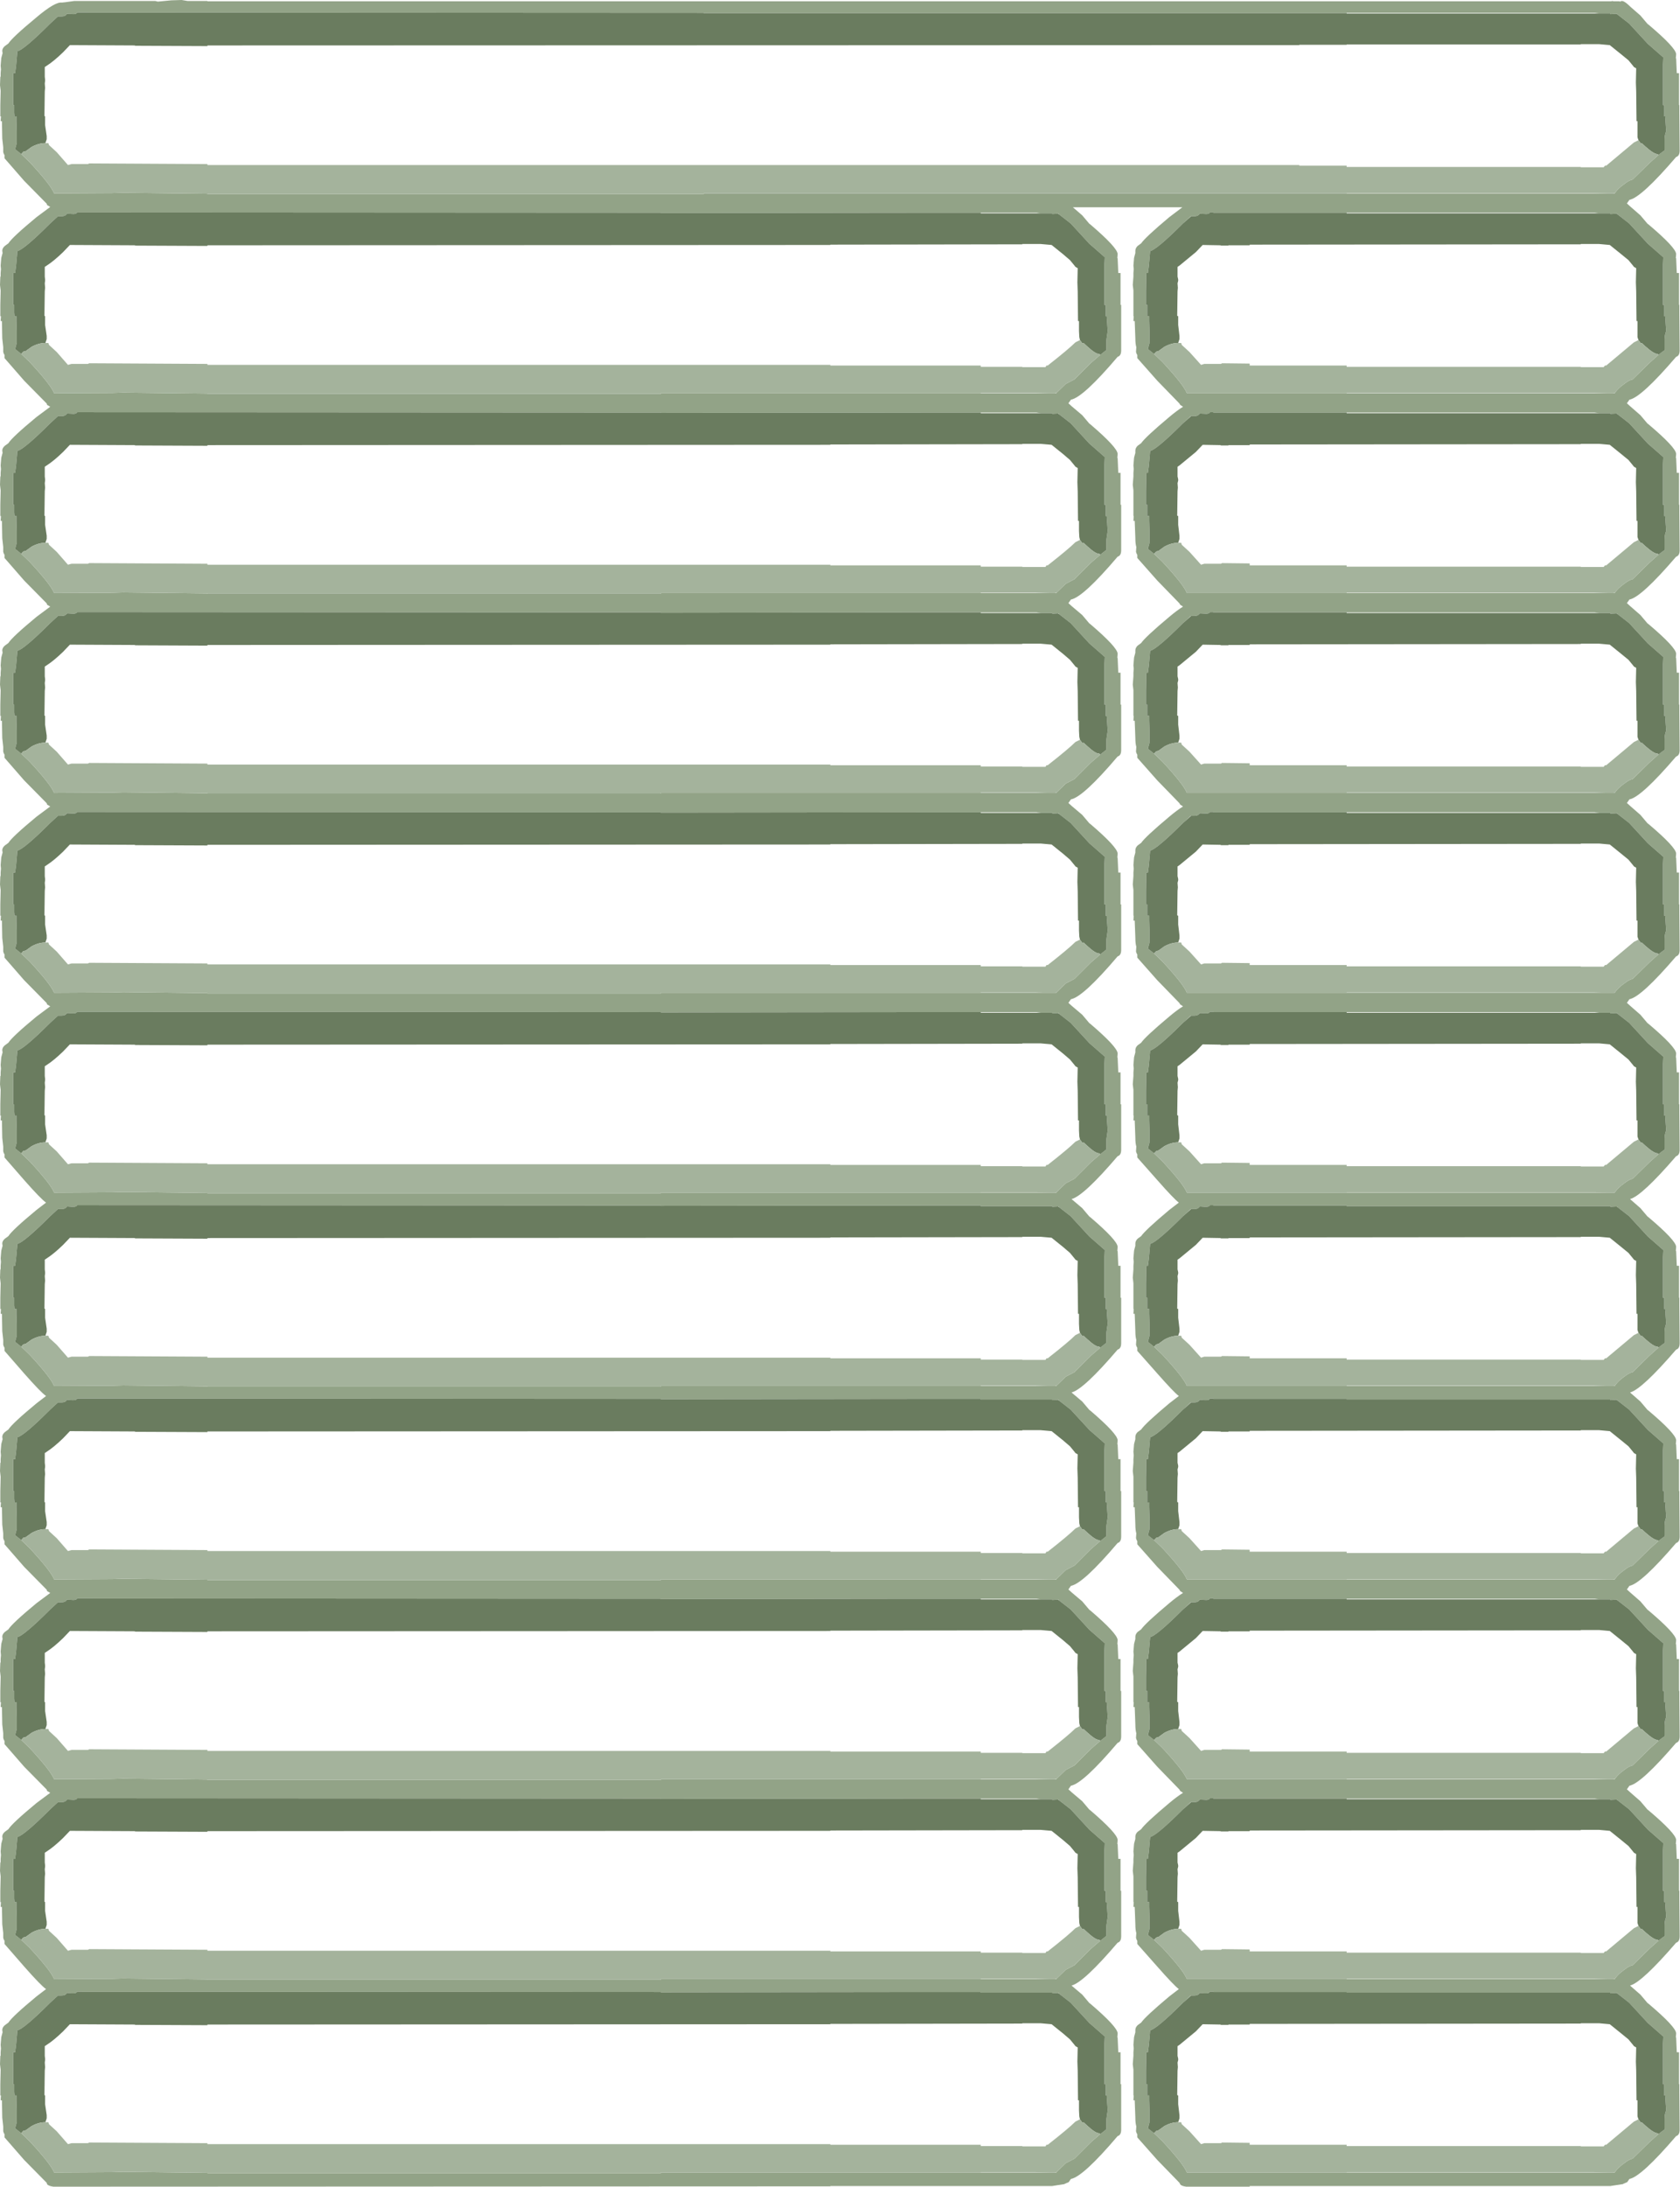 <?xml version="1.0" encoding="UTF-8" standalone="no"?>
<svg xmlns:ffdec="https://www.free-decompiler.com/flash" xmlns:xlink="http://www.w3.org/1999/xlink" ffdec:objectType="shape" height="339.2px" width="260.8px" xmlns="http://www.w3.org/2000/svg">
  <g transform="matrix(1.0, 0.0, 0.0, 1.0, 10.4, 2.0)">
    <path d="M18.7 -1.85 L21.8 -1.85 21.8 -1.8 239.8 -1.8 239.8 -1.85 240.1 -1.8 240.95 -1.8 241.15 -1.75 Q241.5 -2.15 242.7 -0.95 L244.25 0.4 245.35 1.7 245.55 1.85 Q249.75 5.4 249.8 6.4 L249.8 6.45 249.75 7.05 249.8 7.05 249.85 8.2 249.9 9.35 250.25 9.35 250.25 10.85 250.25 12.2 250.25 14.3 250.3 14.3 250.3 15.5 250.35 21.35 Q250.35 22.2 249.8 22.35 244.4 28.65 242.55 29.0 L242.2 29.5 242.15 29.55 242.7 30.05 244.25 31.4 245.35 32.7 245.55 32.85 Q249.75 36.4 249.8 37.4 L249.8 37.45 249.75 38.05 249.8 38.05 249.85 39.2 249.9 40.35 250.25 40.35 250.25 41.85 250.25 43.2 250.25 45.3 250.3 45.3 250.3 46.5 250.35 52.35 Q250.35 53.2 249.8 53.35 244.4 59.65 242.55 60.0 L242.2 60.5 242.15 60.55 242.7 61.05 244.25 62.4 245.35 63.7 245.55 63.85 Q249.75 67.4 249.8 68.4 L249.8 68.45 249.75 69.05 249.8 69.05 249.85 70.2 249.9 71.35 250.25 71.35 250.25 72.85 250.25 74.2 250.25 76.3 250.3 76.3 250.3 77.5 250.35 83.35 Q250.35 84.2 249.8 84.35 244.4 90.65 242.55 91.0 L242.2 91.5 242.15 91.55 242.7 92.05 244.25 93.4 245.35 94.7 245.55 94.85 Q249.75 98.4 249.8 99.4 L249.8 99.45 249.75 100.05 249.8 100.05 249.85 101.2 249.9 102.35 250.25 102.35 250.25 103.85 250.25 105.2 250.25 107.3 250.3 107.3 250.3 108.5 250.35 114.35 Q250.35 115.2 249.8 115.35 244.4 121.65 242.55 122.0 L242.2 122.5 242.15 122.55 242.7 123.05 244.25 124.4 245.35 125.7 245.55 125.85 Q249.75 129.4 249.8 130.4 L249.8 130.45 249.75 131.05 249.8 131.05 249.85 132.2 249.9 133.35 250.25 133.35 250.25 134.85 250.25 136.2 250.25 138.3 250.3 138.3 250.3 139.5 250.35 145.35 Q250.35 146.2 249.8 146.35 244.4 152.65 242.55 153.0 L242.2 153.5 242.15 153.55 242.7 154.05 244.25 155.4 245.35 156.7 245.55 156.85 Q249.75 160.4 249.8 161.4 L249.8 161.45 249.75 162.05 249.8 162.05 249.85 163.2 249.9 164.35 250.25 164.35 250.25 165.85 250.25 167.2 250.25 169.3 250.3 169.3 250.3 170.5 250.35 176.35 Q250.35 177.2 249.8 177.35 244.5 183.5 242.65 184.0 L242.7 184.05 244.25 185.4 245.35 186.7 245.55 186.85 Q249.75 190.4 249.8 191.4 L249.8 191.45 249.75 192.05 249.8 192.05 249.85 193.2 249.9 194.35 250.25 194.35 250.25 195.85 250.25 197.2 250.25 199.3 250.3 199.3 250.3 200.5 250.35 206.35 Q250.35 207.2 249.8 207.35 244.5 213.5 242.65 214.0 L242.7 214.05 244.25 215.4 245.35 216.7 245.55 216.85 Q249.75 220.4 249.8 221.4 L249.8 221.45 249.75 222.05 249.8 222.05 249.85 223.2 249.9 224.35 250.25 224.35 250.25 225.85 250.25 227.2 250.25 229.3 250.3 229.3 250.3 230.5 250.35 236.35 Q250.35 237.2 249.8 237.35 244.4 243.65 242.55 244.0 L242.2 244.5 242.15 244.55 242.7 245.05 244.25 246.4 245.35 247.7 245.55 247.85 Q249.75 251.4 249.8 252.4 L249.8 252.45 249.75 253.05 249.8 253.05 249.85 254.2 249.9 255.35 250.25 255.35 250.25 256.85 250.25 258.2 250.25 260.3 250.3 260.3 250.3 261.5 250.35 267.35 Q250.35 268.2 249.8 268.35 244.4 274.65 242.55 275.0 L242.2 275.5 242.15 275.55 242.7 276.05 244.25 277.4 245.35 278.7 245.55 278.85 Q249.75 282.4 249.8 283.4 L249.8 283.45 249.75 284.05 249.8 284.05 249.85 285.2 249.9 286.35 250.25 286.35 250.25 287.85 250.25 289.2 250.25 291.3 250.3 291.3 250.3 292.5 250.35 298.35 Q250.35 299.2 249.8 299.35 244.5 305.5 242.65 306.0 L242.7 306.05 244.25 307.4 245.35 308.7 245.55 308.85 Q249.75 312.4 249.8 313.4 L249.8 313.45 249.75 314.05 249.8 314.05 249.85 315.2 249.9 316.35 250.25 316.35 250.25 317.85 250.25 319.2 250.25 321.3 250.3 321.3 250.3 322.5 250.35 328.35 Q250.35 329.2 249.8 329.35 244.4 335.65 242.55 336.0 L242.2 336.5 241.6 336.75 241.55 336.8 239.6 337.1 238.8 337.1 237.9 337.1 237.75 337.1 234.0 337.1 233.35 337.1 233.05 337.1 232.2 337.1 205.45 337.1 189.45 337.1 184.2 337.1 183.6 337.1 183.6 337.2 173.75 337.2 Q172.95 337.1 172.8 336.8 L172.7 336.6 169.25 333.05 166.15 329.55 166.15 329.05 166.05 328.9 165.95 328.6 166.0 327.85 Q165.85 327.35 165.85 326.5 L165.75 323.8 165.55 323.8 165.6 323.05 165.55 323.05 165.55 322.85 165.55 322.55 165.55 322.5 165.55 321.3 165.55 319.2 165.55 319.05 165.45 318.2 165.55 316.9 165.55 316.35 165.6 315.75 165.55 315.2 165.65 314.0 165.85 313.25 165.85 312.9 Q165.85 312.5 166.2 312.15 L166.75 311.75 Q167.4 310.8 171.1 307.7 L172.6 306.55 Q171.85 306.0 169.25 303.05 L166.15 299.55 166.15 299.05 166.05 298.9 165.95 298.6 166.0 297.85 Q165.85 297.35 165.85 296.5 L165.75 293.8 165.55 293.8 165.6 293.05 165.55 293.05 165.55 292.85 165.55 292.55 165.55 292.5 165.55 291.3 165.55 289.2 165.55 289.05 165.45 288.2 165.55 286.9 165.55 286.35 165.6 285.75 165.55 285.2 165.65 284.0 165.85 283.25 165.85 282.9 Q165.85 282.5 166.2 282.15 L166.75 281.75 Q167.4 280.8 171.1 277.7 172.35 276.65 173.25 276.1 L172.8 275.8 172.7 275.6 169.25 272.05 166.15 268.55 166.15 268.05 166.05 267.9 165.95 267.6 166.0 266.85 Q165.85 266.35 165.85 265.5 L165.75 262.8 165.55 262.8 165.6 262.05 165.55 262.05 165.55 261.85 165.55 261.55 165.55 261.5 165.55 260.3 165.55 258.2 165.55 258.05 165.45 257.2 165.55 255.9 165.55 255.35 165.6 254.75 165.55 254.2 165.65 253.0 165.85 252.25 165.85 251.9 Q165.85 251.5 166.2 251.15 L166.75 250.75 Q167.4 249.8 171.1 246.7 172.35 245.65 173.25 245.1 L172.8 244.8 172.7 244.6 169.25 241.05 166.15 237.55 166.15 237.05 166.05 236.9 165.95 236.6 166.0 235.85 Q165.85 235.35 165.85 234.5 L165.75 231.8 165.55 231.8 165.6 231.05 165.55 231.05 165.55 230.85 165.55 230.55 165.55 230.5 165.55 229.3 165.55 227.2 165.55 227.05 165.45 226.2 165.55 224.9 165.55 224.35 165.6 223.75 165.55 223.2 165.65 222.0 165.85 221.25 165.85 220.9 Q165.85 220.5 166.2 220.15 L166.75 219.75 Q167.4 218.8 171.1 215.7 L172.6 214.55 Q171.85 214.0 169.25 211.05 L166.15 207.55 166.15 207.05 166.05 206.9 165.95 206.6 166.0 205.85 Q165.85 205.35 165.85 204.5 L165.75 201.8 165.55 201.8 165.6 201.05 165.55 201.05 165.55 200.85 165.55 200.55 165.55 200.5 165.55 199.3 165.55 197.2 165.55 197.05 165.45 196.2 165.55 194.9 165.55 194.35 165.6 193.75 165.55 193.2 165.65 192.0 165.85 191.25 165.85 190.9 Q165.85 190.5 166.2 190.15 L166.75 189.75 Q167.4 188.8 171.1 185.7 L172.6 184.55 Q171.85 184.0 169.25 181.05 L166.15 177.55 166.15 177.05 166.05 176.9 165.95 176.6 166.0 175.85 Q165.85 175.35 165.85 174.5 L165.75 171.8 165.55 171.8 165.6 171.05 165.55 171.05 165.55 170.85 165.55 170.55 165.55 170.5 165.55 169.3 165.55 167.2 165.55 167.05 165.45 166.2 165.55 164.9 165.55 164.35 165.6 163.75 165.55 163.2 165.65 162.0 165.85 161.25 165.85 160.9 Q165.85 160.5 166.2 160.15 L166.75 159.75 Q167.4 158.8 171.1 155.7 172.35 154.65 173.25 154.1 L172.8 153.8 172.7 153.6 169.25 150.05 166.15 146.55 166.15 146.05 166.05 145.9 165.95 145.6 166.0 144.85 Q165.85 144.35 165.85 143.5 L165.75 140.8 165.55 140.8 165.6 140.05 165.55 140.05 165.55 139.85 165.55 139.55 165.55 139.5 165.55 138.3 165.55 136.2 165.55 136.05 165.45 135.2 165.55 133.9 165.55 133.35 165.6 132.75 165.55 132.2 165.65 131.0 165.85 130.25 165.85 129.9 Q165.85 129.5 166.2 129.15 L166.75 128.75 Q167.4 127.8 171.1 124.7 172.35 123.65 173.25 123.1 L172.8 122.8 172.7 122.6 169.25 119.05 166.15 115.55 166.15 115.05 166.05 114.9 165.95 114.6 166.0 113.85 Q165.85 113.35 165.85 112.5 L165.75 109.8 165.55 109.8 165.6 109.05 165.55 109.05 165.55 108.85 165.55 108.55 165.55 108.5 165.55 107.3 165.55 105.2 165.55 105.05 165.45 104.2 165.55 102.9 165.55 102.35 165.6 101.75 165.55 101.2 165.65 100.0 165.85 99.25 165.85 98.9 Q165.85 98.5 166.2 98.15 L166.75 97.75 Q167.4 96.8 171.1 93.7 172.35 92.65 173.25 92.1 L172.8 91.8 172.7 91.6 169.25 88.05 166.15 84.55 166.15 84.05 166.05 83.9 165.95 83.6 166.0 82.85 Q165.85 82.35 165.85 81.5 L165.75 78.8 165.55 78.8 165.6 78.05 165.55 78.05 165.55 77.85 165.55 77.55 165.55 77.5 165.55 76.3 165.55 74.2 165.55 74.05 165.45 73.2 165.55 71.9 165.55 71.35 165.6 70.75 165.55 70.2 165.65 69.0 165.85 68.25 165.85 67.9 Q165.85 67.5 166.2 67.15 L166.75 66.75 Q167.4 65.8 171.1 62.7 172.35 61.65 173.25 61.1 L172.8 60.8 172.7 60.6 169.25 57.05 166.15 53.55 166.15 53.05 166.05 52.9 165.95 52.6 166.0 51.85 Q165.85 51.35 165.85 50.5 L165.75 47.8 165.55 47.8 165.6 47.05 165.55 47.05 165.55 46.85 165.55 46.55 165.55 46.5 165.55 45.3 165.55 43.2 165.55 43.05 165.45 42.2 165.55 40.9 165.55 40.35 165.6 39.75 165.55 39.2 165.65 38.0 165.85 37.25 165.85 36.9 Q165.85 36.5 166.2 36.15 L166.75 35.75 Q167.4 34.8 171.1 31.7 L173.15 30.15 156.15 30.15 157.6 31.4 158.7 32.7 158.9 32.85 Q163.05 36.4 163.1 37.4 L163.1 37.45 163.05 38.05 163.1 38.05 163.15 39.2 163.2 40.35 163.55 40.35 163.55 41.85 163.55 43.2 163.55 45.3 163.65 45.3 163.65 46.5 163.65 52.35 Q163.65 53.2 163.1 53.35 157.75 59.65 155.85 60.0 L155.5 60.5 155.45 60.55 156.0 61.05 157.6 62.4 158.7 63.7 158.9 63.85 Q163.05 67.4 163.1 68.4 L163.1 68.45 163.05 69.05 163.1 69.05 163.15 70.2 163.2 71.35 163.55 71.35 163.55 72.85 163.55 74.2 163.55 76.3 163.65 76.3 163.65 77.5 163.65 83.35 Q163.65 84.2 163.1 84.35 157.75 90.65 155.85 91.0 L155.5 91.5 155.45 91.55 156.0 92.05 157.6 93.4 158.7 94.7 158.9 94.85 Q163.05 98.4 163.1 99.4 L163.1 99.45 163.05 100.05 163.1 100.05 163.15 101.2 163.2 102.35 163.55 102.35 163.55 103.85 163.55 105.2 163.55 107.3 163.65 107.3 163.65 108.5 163.65 114.35 Q163.65 115.2 163.1 115.35 157.75 121.65 155.85 122.0 L155.5 122.5 155.45 122.55 156.0 123.05 157.6 124.4 158.7 125.7 158.9 125.85 Q163.05 129.4 163.1 130.4 L163.1 130.45 163.05 131.05 163.1 131.05 163.15 132.2 163.2 133.35 163.55 133.35 163.55 134.85 163.55 136.2 163.55 138.3 163.65 138.3 163.65 139.5 163.65 145.35 Q163.65 146.2 163.1 146.35 157.75 152.65 155.85 153.0 L155.5 153.5 155.45 153.55 156.0 154.05 157.6 155.4 158.7 156.7 158.9 156.85 Q163.05 160.4 163.1 161.4 L163.1 161.45 163.05 162.05 163.1 162.05 163.15 163.2 163.2 164.35 163.55 164.35 163.55 165.85 163.55 167.2 163.55 169.3 163.65 169.3 163.65 170.5 163.65 176.35 Q163.65 177.2 163.1 177.35 157.85 183.5 155.95 184.0 L156.0 184.05 157.6 185.4 158.7 186.7 158.9 186.85 Q163.05 190.4 163.1 191.4 L163.1 191.45 163.05 192.05 163.1 192.05 163.15 193.2 163.2 194.35 163.55 194.35 163.55 195.85 163.55 197.2 163.55 199.3 163.65 199.3 163.65 200.5 163.65 206.35 Q163.65 207.2 163.1 207.35 157.85 213.5 155.95 214.0 L156.0 214.05 157.6 215.4 158.7 216.7 158.9 216.85 Q163.05 220.4 163.1 221.4 L163.1 221.45 163.05 222.05 163.1 222.05 163.15 223.2 163.2 224.35 163.55 224.35 163.55 225.85 163.55 227.2 163.55 229.3 163.65 229.3 163.65 230.5 163.65 236.35 Q163.65 237.2 163.1 237.35 157.75 243.65 155.85 244.0 L155.5 244.5 155.45 244.55 156.0 245.05 157.6 246.4 158.7 247.7 158.9 247.85 Q163.05 251.4 163.1 252.4 L163.1 252.45 163.05 253.05 163.1 253.05 163.15 254.2 163.2 255.35 163.55 255.35 163.55 256.85 163.55 258.2 163.55 260.3 163.65 260.3 163.65 261.5 163.65 267.35 Q163.65 268.2 163.1 268.35 157.75 274.65 155.85 275.0 L155.5 275.5 155.45 275.55 156.0 276.05 157.6 277.4 158.7 278.7 158.9 278.85 Q163.05 282.4 163.1 283.4 L163.1 283.45 163.05 284.05 163.1 284.05 163.15 285.2 163.2 286.35 163.55 286.35 163.55 287.85 163.55 289.2 163.55 291.3 163.65 291.3 163.65 292.5 163.65 298.35 Q163.65 299.2 163.1 299.35 157.85 305.5 155.95 306.0 L156.0 306.05 157.6 307.4 158.7 308.7 158.9 308.85 Q163.05 312.4 163.1 313.4 L163.1 313.45 163.05 314.05 163.1 314.05 163.15 315.2 163.2 316.35 163.55 316.35 163.55 317.85 163.55 319.2 163.55 321.3 163.65 321.3 163.65 322.5 163.65 328.35 Q163.65 329.2 163.1 329.35 157.75 335.65 155.85 336.0 L155.5 336.5 154.9 336.75 154.85 336.8 152.95 337.1 152.1 337.1 151.2 337.1 151.1 337.1 147.3 337.1 146.35 337.1 132.9 337.1 128.3 337.1 125.15 337.1 118.5 337.1 118.5 337.15 -2.1 337.2 Q-2.9 337.1 -3.1 336.8 L-3.15 336.6 -6.65 333.05 -9.7 329.55 -9.7 329.05 -9.8 328.9 -9.9 328.6 -9.9 327.85 -10.05 326.5 -10.1 323.8 -10.3 323.8 -10.25 323.05 -10.35 323.05 -10.35 322.85 -10.35 322.55 -10.35 322.5 -10.35 321.3 -10.3 319.2 -10.3 319.05 -10.4 318.2 -10.35 316.9 -10.3 316.9 -10.3 316.35 -10.25 315.75 -10.3 315.2 -10.2 314.0 -10.0 313.25 -10.05 312.9 Q-10.05 312.5 -9.65 312.15 L-9.1 311.75 Q-8.5 310.8 -4.75 307.7 L-3.25 306.55 Q-4.05 306.0 -6.65 303.05 L-9.7 299.55 -9.7 299.05 -9.8 298.9 -9.9 298.6 -9.9 297.85 -10.05 296.5 -10.1 293.8 -10.3 293.8 -10.25 293.05 -10.35 293.05 -10.35 292.85 -10.35 292.55 -10.35 292.5 -10.35 291.3 -10.3 289.2 -10.3 289.05 -10.4 288.2 -10.35 286.9 -10.3 286.9 -10.3 286.35 -10.25 285.75 -10.3 285.2 -10.2 284.0 -10.0 283.25 -10.05 282.9 Q-10.05 282.5 -9.65 282.15 L-9.1 281.75 Q-8.5 280.8 -4.75 277.7 L-2.6 276.1 -3.1 275.8 -3.15 275.6 -6.65 272.05 -9.7 268.55 -9.7 268.05 -9.8 267.9 -9.9 267.6 -9.9 266.85 -10.05 265.5 -10.1 262.8 -10.3 262.8 -10.25 262.05 -10.35 262.05 -10.35 261.85 -10.35 261.55 -10.35 261.5 -10.35 260.3 -10.3 258.2 -10.3 258.05 -10.4 257.2 -10.35 255.9 -10.3 255.9 -10.3 255.35 -10.25 254.75 -10.3 254.2 -10.2 253.0 -10.0 252.25 -10.05 251.9 Q-10.05 251.5 -9.65 251.15 L-9.1 250.75 Q-8.5 249.8 -4.75 246.7 L-2.6 245.1 -3.1 244.8 -3.15 244.6 -6.65 241.05 -9.7 237.55 -9.7 237.05 -9.8 236.9 -9.9 236.6 -9.9 235.85 -10.05 234.5 -10.1 231.8 -10.3 231.8 -10.25 231.05 -10.35 231.05 -10.35 230.85 -10.35 230.55 -10.35 230.5 -10.35 229.3 -10.3 227.2 -10.3 227.05 -10.4 226.2 -10.35 224.9 -10.3 224.9 -10.3 224.35 -10.25 223.75 -10.3 223.2 -10.2 222.0 -10.0 221.25 -10.05 220.9 Q-10.05 220.5 -9.65 220.15 L-9.1 219.75 Q-8.5 218.8 -4.75 215.7 L-3.25 214.55 Q-4.05 214.0 -6.65 211.05 L-9.7 207.55 -9.7 207.05 -9.8 206.9 -9.9 206.6 -9.9 205.85 -10.05 204.5 -10.1 201.8 -10.3 201.8 -10.25 201.05 -10.35 201.05 -10.35 200.85 -10.35 200.55 -10.35 200.5 -10.35 199.3 -10.3 197.2 -10.3 197.05 -10.4 196.2 -10.35 194.9 -10.3 194.9 -10.3 194.35 -10.25 193.75 -10.3 193.2 -10.2 192.0 -10.0 191.25 -10.05 190.9 Q-10.05 190.5 -9.65 190.15 L-9.1 189.75 Q-8.5 188.8 -4.75 185.7 L-3.25 184.55 Q-4.05 184.0 -6.65 181.05 L-9.7 177.55 -9.7 177.05 -9.8 176.9 -9.9 176.6 -9.9 175.85 -10.05 174.5 -10.1 171.8 -10.3 171.8 -10.25 171.05 -10.35 171.05 -10.35 170.85 -10.35 170.55 -10.35 170.5 -10.35 169.3 -10.3 167.2 -10.3 167.05 -10.4 166.2 -10.35 164.9 -10.3 164.9 -10.3 164.35 -10.25 163.75 -10.3 163.2 -10.2 162.0 -10.0 161.25 -10.05 160.9 Q-10.05 160.5 -9.65 160.15 L-9.1 159.75 Q-8.5 158.8 -4.75 155.7 L-2.6 154.1 -3.1 153.8 -3.15 153.6 -6.65 150.05 -9.7 146.55 -9.7 146.05 -9.8 145.9 -9.9 145.6 -9.9 144.85 -10.05 143.5 -10.1 140.8 -10.3 140.8 -10.25 140.05 -10.35 140.05 -10.35 139.85 -10.35 139.55 -10.35 139.5 -10.35 138.3 -10.3 136.2 -10.3 136.05 -10.4 135.2 -10.35 133.9 -10.3 133.9 -10.3 133.35 -10.25 132.75 -10.3 132.2 -10.2 131.0 -10.0 130.25 -10.05 129.9 Q-10.05 129.5 -9.65 129.15 L-9.1 128.75 Q-8.5 127.8 -4.75 124.7 L-2.6 123.1 -3.1 122.8 -3.15 122.6 -6.65 119.05 -9.7 115.55 -9.7 115.05 -9.8 114.9 -9.9 114.6 -9.9 113.85 -10.05 112.5 -10.1 109.8 -10.3 109.8 -10.25 109.05 -10.35 109.05 -10.35 108.85 -10.35 108.55 -10.35 108.5 -10.35 107.3 -10.3 105.2 -10.3 105.05 -10.4 104.2 -10.35 102.9 -10.3 102.9 -10.3 102.35 -10.25 101.75 -10.3 101.2 -10.2 100.0 -10.0 99.25 -10.05 98.9 Q-10.05 98.5 -9.65 98.15 L-9.1 97.75 Q-8.5 96.8 -4.75 93.7 L-2.6 92.1 -3.1 91.8 -3.15 91.6 -6.65 88.05 -9.7 84.55 -9.7 84.05 -9.8 83.9 -9.9 83.6 -9.9 82.85 -10.05 81.5 -10.1 78.8 -10.3 78.8 -10.25 78.05 -10.35 78.05 -10.35 77.85 -10.35 77.55 -10.35 77.5 -10.35 76.3 -10.3 74.2 -10.3 74.05 -10.4 73.2 -10.35 71.9 -10.3 71.9 -10.3 71.35 -10.25 70.75 -10.3 70.2 -10.2 69.0 -10.0 68.25 -10.05 67.9 Q-10.05 67.5 -9.65 67.15 L-9.1 66.75 Q-8.5 65.8 -4.75 62.7 L-2.6 61.1 -3.1 60.8 -3.15 60.6 -6.65 57.05 -9.7 53.55 -9.7 53.05 -9.8 52.9 -9.9 52.6 -9.9 51.85 -10.05 50.5 -10.1 47.8 -10.3 47.8 -10.25 47.05 -10.35 47.05 -10.35 46.85 -10.35 46.55 -10.35 46.5 -10.35 45.3 -10.3 43.2 -10.3 43.05 -10.4 42.2 -10.35 40.9 -10.3 40.9 -10.3 40.35 -10.25 39.75 -10.3 39.2 -10.2 38.0 -10.0 37.25 -10.05 36.9 Q-10.05 36.5 -9.65 36.15 L-9.1 35.75 Q-8.5 34.8 -4.75 31.7 L-2.6 30.1 -3.1 29.8 -3.15 29.6 -6.65 26.05 -9.7 22.55 -9.7 22.05 -9.8 21.9 -9.9 21.6 -9.9 20.85 -10.05 19.5 -10.1 16.8 -10.3 16.8 -10.25 16.05 -10.35 16.05 -10.35 15.85 -10.35 15.55 -10.35 15.5 -10.35 14.3 -10.3 12.2 -10.3 12.05 -10.4 11.2 -10.35 9.9 -10.3 9.9 -10.3 9.35 -10.25 8.75 -10.3 8.2 -10.2 7.0 -10.0 6.25 -10.05 5.9 Q-10.05 5.5 -9.65 5.15 L-9.1 4.75 Q-8.5 3.8 -4.75 0.7 -1.85 -1.75 -0.8 -1.6 L-0.3 -1.65 1.15 -1.85 13.7 -1.85 14.1 -1.75 16.2 -1.95 17.8 -2.0 18.7 -1.85 M247.05 22.05 Q247.6 21.6 248.05 21.3 L248.0 21.15 248.0 19.75 Q248.0 18.95 248.25 18.35 L248.15 16.8 248.1 16.05 247.95 16.05 247.95 15.5 247.95 14.3 247.75 14.3 247.75 12.2 247.75 9.35 247.75 8.2 247.75 8.0 247.8 6.9 245.4 4.8 242.5 1.65 241.15 0.6 240.7 0.25 240.6 0.15 240.55 0.15 239.6 0.2 239.6 0.1 237.9 0.1 237.15 0.0 198.65 0.0 198.65 0.05 98.85 0.05 98.85 0.0 1.55 -0.05 1.55 0.0 Q1.4 0.2 1.0 0.2 L0.05 0.15 0.0 0.15 -0.05 0.2 Q-0.25 0.55 -0.85 0.55 L-1.4 0.55 -2.6 1.65 Q-6.65 5.7 -7.7 5.95 L-7.9 8.2 -8.05 9.35 -8.35 9.35 -8.35 12.2 -8.35 14.3 -8.2 14.3 -8.2 14.7 -8.2 15.5 -8.15 16.05 -7.85 16.05 -7.85 16.8 -7.8 18.35 -7.8 20.2 -8.05 21.15 -7.1 21.9 -5.8 23.15 Q-2.5 26.7 -2.0 28.0 L7.05 27.95 8.75 27.9 21.8 28.05 21.8 28.1 98.85 28.1 98.85 28.0 198.65 28.0 239.15 28.0 240.05 28.0 240.25 28.0 240.3 27.95 Q240.75 27.25 241.75 26.55 242.5 25.95 243.05 25.85 L245.65 23.3 247.05 22.05 M247.05 53.05 Q247.6 52.6 248.05 52.3 L248.0 52.15 248.0 50.75 Q248.0 49.95 248.25 49.35 L248.15 47.8 248.1 47.05 247.95 47.05 247.95 46.5 247.95 45.3 247.75 45.3 247.75 43.2 247.75 40.35 247.75 39.2 247.75 39.0 247.8 37.9 245.4 35.8 242.5 32.65 241.15 31.6 240.7 31.25 240.6 31.15 240.55 31.15 239.6 31.2 239.6 31.1 237.9 31.1 237.15 31.0 198.65 31.0 189.45 31.0 184.2 31.0 183.6 31.0 180.3 31.0 179.1 31.0 177.95 31.0 177.95 30.95 177.45 30.95 177.4 31.0 Q177.25 31.2 176.85 31.2 L175.9 31.15 175.85 31.15 175.8 31.2 Q175.6 31.55 175.0 31.55 L174.5 31.55 174.45 31.55 173.55 32.4 173.25 32.65 Q169.2 36.7 168.15 36.95 L167.95 39.2 167.8 40.35 167.55 40.35 167.5 43.2 167.5 45.3 167.7 45.3 167.7 45.7 167.7 46.5 167.7 47.05 168.0 47.05 168.0 47.8 168.05 49.35 168.05 51.2 167.8 52.15 168.75 52.9 170.05 54.15 Q173.35 57.7 173.85 59.0 L177.95 59.0 179.1 59.0 179.45 59.0 180.55 59.0 198.65 59.0 239.15 59.0 240.05 59.0 240.25 59.0 240.3 58.95 Q240.75 58.25 241.75 57.55 242.5 56.95 243.05 56.85 L245.65 54.3 247.05 53.05 M247.05 84.05 Q247.6 83.6 248.05 83.3 L248.0 83.15 248.0 81.75 Q248.0 80.95 248.25 80.35 L248.15 78.8 248.1 78.05 247.95 78.05 247.95 77.5 247.95 76.3 247.75 76.3 247.75 74.2 247.75 71.35 247.75 70.2 247.75 70.0 247.8 68.9 245.4 66.8 242.5 63.65 241.15 62.6 240.7 62.25 240.6 62.15 240.55 62.15 239.6 62.2 239.6 62.1 237.9 62.1 237.15 62.0 198.65 62.0 189.45 62.0 184.2 62.0 183.6 62.0 180.3 62.0 179.1 62.0 177.95 62.0 177.95 61.95 177.45 61.95 177.4 62.0 Q177.25 62.2 176.85 62.2 L175.9 62.15 175.85 62.15 175.8 62.2 Q175.6 62.55 175.0 62.55 L174.5 62.55 174.45 62.55 173.55 63.4 173.25 63.65 Q169.2 67.7 168.15 67.95 L167.95 70.2 167.8 71.35 167.55 71.35 167.5 74.2 167.5 76.3 167.7 76.3 167.7 76.7 167.7 77.5 167.7 78.05 168.0 78.05 168.0 78.8 168.05 80.35 168.05 82.2 167.8 83.15 168.75 83.9 170.05 85.15 Q173.35 88.7 173.85 90.0 L177.95 90.0 179.1 90.0 179.45 90.0 180.55 90.0 198.65 90.0 239.15 90.0 240.05 90.0 240.25 90.0 240.3 89.95 Q240.75 89.25 241.75 88.55 242.5 87.95 243.05 87.85 L245.65 85.3 247.05 84.05 M175.8 93.2 Q175.6 93.55 175.0 93.55 L174.5 93.55 174.45 93.55 173.55 94.4 173.25 94.65 Q169.2 98.7 168.15 98.95 L167.95 101.2 167.8 102.35 167.55 102.35 167.5 105.2 167.5 107.3 167.7 107.3 167.7 107.7 167.7 108.5 167.7 109.05 168.0 109.05 168.0 109.8 168.05 111.35 168.05 113.2 167.8 114.15 168.75 114.9 170.05 116.15 Q173.35 119.7 173.85 121.0 L177.95 121.0 179.1 121.0 179.45 121.0 180.55 121.0 198.65 121.0 239.15 121.0 240.05 121.0 240.25 121.0 240.3 120.95 Q240.75 120.25 241.75 119.55 242.5 118.95 243.05 118.85 L245.65 116.3 247.05 115.05 Q247.6 114.6 248.05 114.3 L248.0 114.15 248.0 112.75 Q248.0 111.95 248.25 111.35 L248.15 109.8 248.1 109.05 247.95 109.05 247.95 108.5 247.95 107.3 247.75 107.3 247.75 105.2 247.75 102.35 247.75 101.2 247.75 101.0 247.8 99.9 245.4 97.8 242.5 94.65 241.15 93.6 240.7 93.25 240.6 93.15 240.55 93.15 239.6 93.2 239.6 93.1 237.9 93.1 237.15 93.0 198.65 93.0 189.45 93.0 184.2 93.0 183.6 93.0 180.3 93.0 179.1 93.0 177.95 93.0 177.95 92.95 177.45 92.95 177.4 93.0 Q177.25 93.2 176.85 93.2 L175.9 93.15 175.85 93.15 175.8 93.2 M247.05 146.05 Q247.6 145.6 248.05 145.3 L248.0 145.15 248.0 143.75 Q248.0 142.95 248.25 142.35 L248.15 140.8 248.1 140.05 247.95 140.05 247.95 139.5 247.95 138.3 247.75 138.3 247.75 136.2 247.75 133.35 247.75 132.2 247.75 132.0 247.8 130.9 245.4 128.8 242.5 125.65 241.15 124.6 240.7 124.25 240.6 124.15 240.55 124.15 239.6 124.2 239.6 124.1 237.9 124.1 237.15 124.0 198.65 124.0 189.45 124.0 184.2 124.0 183.6 124.0 180.3 124.0 179.1 124.0 177.95 124.0 177.95 123.95 177.45 123.95 177.4 124.0 Q177.25 124.2 176.85 124.2 L175.9 124.15 175.85 124.15 175.8 124.2 Q175.6 124.55 175.0 124.55 L174.5 124.55 174.45 124.55 173.55 125.4 173.25 125.65 Q169.2 129.7 168.15 129.95 L167.95 132.2 167.8 133.35 167.55 133.35 167.5 136.2 167.5 138.3 167.7 138.3 167.7 138.7 167.7 139.5 167.7 140.05 168.0 140.05 168.0 140.8 168.05 142.35 168.05 144.2 167.8 145.15 168.75 145.9 170.05 147.15 Q173.35 150.7 173.85 152.0 L177.95 152.0 179.1 152.0 179.45 152.0 180.55 152.0 198.65 152.0 239.15 152.0 240.05 152.0 240.25 152.0 240.3 151.95 Q240.75 151.25 241.75 150.55 242.5 149.95 243.05 149.85 L245.65 147.3 247.05 146.05 M247.05 177.05 Q247.6 176.6 248.05 176.3 L248.0 176.15 248.0 174.75 Q248.0 173.95 248.25 173.35 L248.15 171.8 248.1 171.05 247.95 171.05 247.95 170.5 247.95 169.3 247.75 169.3 247.75 167.2 247.75 164.35 247.75 163.2 247.75 163.0 247.8 161.9 245.4 159.8 242.5 156.65 241.15 155.6 240.7 155.25 240.6 155.15 240.55 155.15 239.6 155.2 239.6 155.1 237.9 155.1 237.15 155.0 198.65 155.0 189.45 155.0 184.2 155.0 183.6 155.0 180.3 155.0 179.1 155.0 177.95 155.0 177.95 154.95 177.45 154.95 177.4 155.0 Q177.25 155.2 176.85 155.2 L175.9 155.15 175.85 155.15 175.8 155.2 Q175.6 155.55 175.0 155.55 L174.5 155.55 174.45 155.55 173.55 156.4 173.25 156.65 Q169.2 160.7 168.15 160.95 L167.95 163.2 167.8 164.35 167.55 164.35 167.5 167.2 167.5 169.3 167.7 169.3 167.7 169.7 167.7 170.5 167.7 171.05 168.0 171.05 168.0 171.8 168.05 173.35 168.05 175.2 167.8 176.15 168.75 176.9 170.05 178.15 Q173.35 181.7 173.85 183.0 L177.95 183.0 179.1 183.0 179.45 183.0 180.55 183.0 198.65 183.0 239.15 183.0 240.05 183.0 240.25 183.0 240.3 182.95 Q240.75 182.25 241.75 181.55 242.5 180.95 243.05 180.85 L245.65 178.3 247.05 177.05 M174.5 185.55 L174.45 185.55 173.55 186.4 173.25 186.65 Q169.2 190.7 168.15 190.95 L167.95 193.2 167.8 194.35 167.55 194.35 167.5 197.2 167.5 199.3 167.7 199.3 167.7 199.7 167.7 200.5 167.7 201.05 168.0 201.05 168.0 201.8 168.05 203.35 168.05 205.2 167.8 206.15 168.75 206.9 170.05 208.15 Q173.35 211.7 173.85 213.0 L177.95 213.0 179.1 213.0 179.45 213.0 180.55 213.0 198.65 213.0 239.15 213.0 240.05 213.0 240.25 213.0 240.3 212.95 Q240.75 212.25 241.75 211.55 242.5 210.95 243.05 210.85 L245.65 208.3 247.05 207.05 Q247.6 206.6 248.05 206.3 L248.0 206.15 248.0 204.75 Q248.0 203.95 248.25 203.35 L248.15 201.8 248.1 201.05 247.95 201.05 247.95 200.5 247.95 199.3 247.75 199.3 247.75 197.2 247.75 194.35 247.75 193.2 247.75 193.0 247.8 191.9 245.4 189.8 242.5 186.65 241.15 185.6 240.7 185.25 240.6 185.15 240.55 185.15 239.6 185.2 239.6 185.1 238.8 185.1 237.9 185.1 237.75 185.1 234.0 185.1 233.35 185.1 233.05 185.1 232.2 185.1 205.45 185.1 198.65 185.1 198.65 185.0 189.45 185.0 184.2 185.0 183.6 185.0 180.3 185.0 179.1 185.0 177.95 185.0 177.95 184.95 177.45 184.95 177.4 185.0 Q177.25 185.2 176.9 185.2 L176.6 185.2 175.9 185.15 175.8 185.2 Q175.6 185.55 175.0 185.55 L174.5 185.55 M153.85 31.15 L152.95 31.2 152.95 31.1 151.2 31.1 150.5 31.0 150.4 31.0 141.85 31.0 132.9 31.0 92.2 31.05 92.2 31.0 1.55 30.95 1.55 31.0 Q1.4 31.2 1.0 31.2 L0.05 31.15 0.0 31.15 -0.05 31.2 Q-0.25 31.55 -0.85 31.55 L-1.4 31.55 -2.6 32.65 Q-6.65 36.7 -7.7 36.95 L-7.9 39.2 -8.05 40.35 -8.35 40.35 -8.35 43.2 -8.35 45.3 -8.2 45.3 -8.2 45.7 -8.2 46.5 -8.15 47.05 -7.85 47.05 -7.85 47.8 -7.8 49.35 -7.8 51.2 -8.05 52.15 -7.1 52.9 -5.8 54.15 Q-2.5 57.7 -2.0 59.0 L7.05 58.95 8.75 58.9 21.8 59.05 21.8 59.1 92.2 59.1 92.2 59.0 126.6 59.0 127.75 59.0 141.85 59.0 152.45 59.0 153.35 59.0 153.6 59.0 153.6 58.95 155.05 57.55 156.4 56.85 158.95 54.3 160.4 53.05 161.35 52.3 161.35 52.15 161.35 50.75 161.55 49.35 161.45 47.8 161.4 47.05 161.25 47.05 161.25 46.5 161.25 45.3 161.05 45.3 161.05 43.2 161.05 40.35 161.05 39.2 161.05 39.0 161.1 37.9 158.7 35.8 155.8 32.65 154.45 31.6 154.0 31.25 153.95 31.15 153.85 31.15 M160.4 84.05 L161.35 83.3 161.35 83.15 161.35 81.75 161.55 80.35 161.45 78.8 161.4 78.05 161.25 78.05 161.25 77.5 161.25 76.3 161.05 76.3 161.05 74.2 161.05 71.35 161.05 70.2 161.05 70.0 161.1 68.9 158.7 66.8 155.8 63.65 154.45 62.6 154.0 62.25 153.95 62.15 153.85 62.15 152.95 62.2 152.95 62.1 151.2 62.1 150.5 62.0 150.4 62.0 141.85 62.0 132.9 62.0 92.2 62.05 92.2 62.0 1.55 61.95 1.55 62.0 Q1.4 62.2 1.0 62.2 L0.05 62.15 0.0 62.15 -0.05 62.2 Q-0.25 62.55 -0.85 62.55 L-1.4 62.55 -2.6 63.65 Q-6.65 67.7 -7.7 67.95 L-7.9 70.2 -8.05 71.35 -8.35 71.35 -8.35 74.2 -8.35 76.3 -8.2 76.3 -8.2 76.7 -8.2 77.5 -8.15 78.05 -7.85 78.05 -7.85 78.8 -7.8 80.35 -7.8 82.2 -8.05 83.15 -7.1 83.9 -5.8 85.15 Q-2.5 88.7 -2.0 90.0 L7.05 89.95 8.75 89.9 21.8 90.05 21.8 90.1 92.2 90.1 92.2 90.0 126.6 90.0 127.75 90.0 141.85 90.0 152.45 90.0 153.35 90.0 153.6 90.0 153.6 89.95 155.05 88.55 156.4 87.85 158.95 85.3 160.4 84.05 M141.85 93.0 L132.9 93.0 92.2 93.05 92.2 93.0 1.55 92.95 1.55 93.0 Q1.4 93.2 1.0 93.2 L0.05 93.15 0.0 93.15 -0.05 93.2 Q-0.25 93.55 -0.85 93.55 L-1.4 93.55 -2.6 94.65 Q-6.65 98.7 -7.7 98.95 L-7.9 101.2 -8.05 102.35 -8.35 102.35 -8.35 105.2 -8.35 107.3 -8.2 107.3 -8.2 107.7 -8.2 108.5 -8.15 109.05 -7.85 109.05 -7.85 109.8 -7.8 111.35 -7.8 113.2 -8.05 114.15 -7.1 114.9 -5.8 116.15 Q-2.5 119.7 -2.0 121.0 L7.05 120.95 8.75 120.9 21.8 121.05 21.8 121.1 92.2 121.1 92.2 121.0 126.6 121.0 127.75 121.0 141.85 121.0 152.45 121.0 153.35 121.0 153.6 121.0 153.6 120.95 155.05 119.55 156.4 118.85 158.95 116.3 160.4 115.05 161.35 114.3 161.35 114.15 161.35 112.75 161.55 111.35 161.45 109.8 161.4 109.05 161.25 109.05 161.25 108.5 161.25 107.3 161.05 107.3 161.05 105.2 161.05 102.35 161.05 101.2 161.05 101.0 161.1 99.9 158.7 97.8 155.8 94.65 154.45 93.6 154.0 93.25 153.95 93.15 153.85 93.15 152.95 93.2 152.95 93.1 151.2 93.1 150.5 93.0 150.4 93.0 141.85 93.0 M160.4 146.05 L161.35 145.3 161.35 145.15 161.35 143.75 161.55 142.35 161.45 140.8 161.4 140.05 161.25 140.05 161.25 139.5 161.25 138.3 161.05 138.3 161.05 136.2 161.05 133.35 161.05 132.2 161.05 132.0 161.1 130.9 158.7 128.8 155.8 125.65 154.45 124.6 154.0 124.25 153.95 124.15 153.85 124.15 152.95 124.2 152.95 124.1 151.2 124.1 150.5 124.0 150.4 124.0 141.85 124.0 132.9 124.0 92.2 124.05 92.2 124.0 1.55 123.95 1.55 124.0 Q1.4 124.2 1.0 124.2 L0.05 124.15 0.0 124.15 -0.05 124.2 Q-0.25 124.55 -0.85 124.55 L-1.4 124.55 -2.6 125.65 Q-6.65 129.7 -7.7 129.95 L-7.9 132.2 -8.05 133.35 -8.35 133.35 -8.35 136.2 -8.35 138.3 -8.2 138.3 -8.2 138.7 -8.2 139.5 -8.15 140.05 -7.85 140.05 -7.85 140.8 -7.8 142.35 -7.8 144.2 -8.05 145.15 -7.1 145.9 -5.8 147.15 Q-2.5 150.7 -2.0 152.0 L7.05 151.95 8.75 151.9 21.8 152.05 21.8 152.1 92.2 152.1 92.2 152.0 126.6 152.0 127.75 152.0 141.85 152.0 152.45 152.0 153.35 152.0 153.6 152.0 153.6 151.95 155.05 150.55 156.4 149.85 158.95 147.3 160.4 146.05 M160.4 177.05 L161.35 176.3 161.35 176.15 161.35 174.75 161.55 173.35 161.45 171.8 161.4 171.05 161.25 171.05 161.25 170.5 161.25 169.3 161.05 169.3 161.05 167.2 161.05 164.35 161.05 163.2 161.05 163.0 161.1 161.9 158.7 159.8 155.8 156.65 154.45 155.6 154.0 155.25 153.95 155.15 153.85 155.15 152.95 155.2 152.95 155.1 151.2 155.1 150.5 155.0 150.4 155.0 141.85 155.0 132.9 155.0 92.2 155.05 92.2 155.0 1.55 154.95 1.55 155.0 Q1.4 155.2 1.0 155.2 L0.05 155.15 0.0 155.15 -0.05 155.2 Q-0.25 155.55 -0.85 155.55 L-1.4 155.55 -2.6 156.65 Q-6.65 160.7 -7.7 160.95 L-7.9 163.2 -8.05 164.35 -8.35 164.35 -8.35 167.2 -8.35 169.3 -8.2 169.3 -8.2 169.7 -8.2 170.5 -8.15 171.05 -7.85 171.05 -7.85 171.8 -7.8 173.35 -7.8 175.2 -8.05 176.15 -7.1 176.9 -5.8 178.15 Q-2.5 181.7 -2.0 183.0 L7.05 182.95 8.75 182.9 21.8 183.05 21.8 183.1 92.2 183.1 92.2 183.0 126.6 183.0 127.75 183.0 141.85 183.0 152.45 183.0 153.35 183.0 153.6 183.0 153.6 182.95 155.05 181.55 156.4 180.85 158.95 178.3 160.4 177.05 M153.85 185.15 L152.95 185.2 152.95 185.1 151.2 185.1 151.1 185.1 147.3 185.1 146.35 185.1 141.85 185.1 141.85 185.0 132.9 185.0 92.2 185.05 92.2 185.0 1.55 184.95 1.55 185.0 Q1.4 185.2 1.05 185.2 L0.75 185.2 0.05 185.15 -0.05 185.2 Q-0.25 185.55 -0.85 185.55 L-1.4 185.55 -2.6 186.65 Q-6.65 190.7 -7.7 190.95 L-7.9 193.2 -8.05 194.35 -8.35 194.35 -8.35 197.2 -8.35 199.3 -8.2 199.3 -8.2 199.7 -8.2 200.5 -8.15 201.05 -7.85 201.05 -7.85 201.8 -7.8 203.35 -7.8 205.2 -8.05 206.15 -7.1 206.9 -5.8 208.15 Q-2.5 211.7 -2.0 213.0 L7.05 212.95 8.75 212.9 21.8 213.05 21.8 213.1 92.2 213.1 92.2 213.0 126.6 213.0 127.75 213.0 141.85 213.0 152.45 213.0 153.35 213.0 153.6 213.0 153.6 212.95 155.05 211.55 156.4 210.85 158.95 208.3 160.4 207.05 161.35 206.3 161.35 206.15 161.35 204.75 161.55 203.35 161.45 201.8 161.4 201.05 161.25 201.05 161.25 200.5 161.25 199.3 161.05 199.3 161.05 197.2 161.05 194.35 161.05 193.2 161.05 193.0 161.1 191.9 158.7 189.8 155.8 186.65 154.45 185.6 154.0 185.25 153.95 185.15 153.85 185.15 M153.85 215.15 L152.95 215.2 152.95 215.1 151.2 215.1 151.1 215.1 147.3 215.1 146.35 215.1 141.85 215.1 141.85 215.0 132.9 215.0 92.2 215.05 92.2 215.0 1.55 214.95 1.55 215.0 Q1.4 215.2 1.05 215.2 L0.75 215.2 0.05 215.15 -0.05 215.2 Q-0.25 215.55 -0.85 215.55 L-1.4 215.55 -2.6 216.65 Q-6.65 220.7 -7.7 220.95 L-7.9 223.2 -8.05 224.35 -8.35 224.35 -8.35 227.2 -8.35 229.3 -8.2 229.3 -8.2 229.7 -8.2 230.5 -8.15 231.05 -7.85 231.05 -7.85 231.8 -7.8 233.35 -7.8 235.2 -8.05 236.15 -7.1 236.9 -5.8 238.15 Q-2.5 241.7 -2.0 243.0 L7.05 242.95 8.75 242.9 21.8 243.05 21.8 243.1 92.2 243.1 92.2 243.0 126.6 243.0 127.75 243.0 141.85 243.0 152.45 243.0 153.35 243.0 153.6 243.0 153.6 242.95 155.05 241.55 156.4 240.85 158.95 238.3 160.4 237.05 161.35 236.3 161.35 236.15 161.35 234.75 161.55 233.35 161.45 231.8 161.4 231.05 161.25 231.05 161.25 230.5 161.25 229.3 161.05 229.3 161.05 227.2 161.05 224.35 161.05 223.2 161.05 223.0 161.1 221.9 158.7 219.8 155.8 216.65 154.45 215.6 154.0 215.25 153.95 215.15 153.85 215.15 M141.85 246.0 L132.9 246.0 92.2 246.05 92.2 246.0 1.55 245.95 1.55 246.0 Q1.4 246.2 1.0 246.2 L0.05 246.15 0.0 246.15 -0.05 246.2 Q-0.25 246.55 -0.85 246.55 L-1.4 246.55 -2.6 247.65 Q-6.65 251.7 -7.7 251.95 L-7.9 254.2 -8.05 255.35 -8.35 255.35 -8.35 258.2 -8.35 260.3 -8.2 260.3 -8.2 260.7 -8.2 261.5 -8.15 262.05 -7.85 262.05 -7.85 262.8 -7.8 264.35 -7.8 266.2 -8.05 267.15 -7.1 267.9 -5.8 269.15 Q-2.5 272.7 -2.0 274.0 L7.05 273.95 8.75 273.9 21.8 274.05 21.8 274.1 92.2 274.1 92.2 274.0 126.6 274.0 127.75 274.0 141.85 274.0 152.45 274.0 153.35 274.0 153.6 274.0 153.6 273.95 155.05 272.55 156.4 271.85 158.95 269.3 160.4 268.05 161.35 267.3 161.35 267.15 161.35 265.75 161.55 264.35 161.45 262.8 161.4 262.05 161.25 262.05 161.25 261.5 161.25 260.3 161.05 260.3 161.05 258.2 161.05 255.35 161.05 254.2 161.05 254.0 161.1 252.9 158.7 250.8 155.8 247.65 154.45 246.6 154.0 246.25 153.95 246.15 153.85 246.15 152.95 246.2 152.95 246.1 151.2 246.1 150.5 246.0 150.4 246.0 141.85 246.0 M141.85 277.0 L132.9 277.0 92.2 277.05 92.2 277.0 1.55 276.95 1.55 277.0 Q1.4 277.2 1.0 277.2 L0.05 277.15 0.0 277.15 -0.05 277.2 Q-0.25 277.55 -0.85 277.55 L-1.4 277.55 -2.6 278.65 Q-6.65 282.7 -7.7 282.95 L-7.9 285.2 -8.05 286.35 -8.35 286.35 -8.35 289.2 -8.35 291.3 -8.2 291.3 -8.2 291.7 -8.2 292.5 -8.15 293.05 -7.85 293.05 -7.85 293.8 -7.8 295.35 -7.8 297.2 -8.05 298.15 -7.1 298.9 -5.8 300.15 Q-2.5 303.7 -2.0 305.0 L7.05 304.95 8.75 304.9 21.8 305.05 21.8 305.1 92.2 305.1 92.2 305.0 126.6 305.0 127.75 305.0 141.85 305.0 152.45 305.0 153.35 305.0 153.6 305.0 153.6 304.95 155.05 303.55 156.4 302.85 158.95 300.3 160.4 299.05 161.35 298.3 161.35 298.15 161.35 296.75 161.55 295.35 161.45 293.8 161.4 293.05 161.25 293.05 161.25 292.5 161.25 291.3 161.05 291.3 161.05 289.2 161.05 286.35 161.05 285.2 161.05 285.0 161.1 283.9 158.7 281.8 155.8 278.65 154.45 277.6 154.0 277.25 153.95 277.15 153.85 277.15 152.95 277.2 152.95 277.1 151.2 277.1 150.5 277.0 150.4 277.0 141.85 277.0 M160.4 329.05 L161.35 328.3 161.35 328.15 161.35 326.75 161.55 325.35 161.45 323.8 161.4 323.05 161.25 323.05 161.25 322.5 161.25 321.3 161.05 321.3 161.05 319.2 161.05 316.35 161.05 315.2 161.05 315.0 161.1 313.9 158.7 311.8 155.8 308.65 154.45 307.6 154.0 307.25 153.95 307.15 153.85 307.15 152.95 307.2 152.95 307.1 151.2 307.1 151.1 307.1 147.3 307.1 146.35 307.1 141.85 307.1 141.85 307.0 132.9 307.0 92.2 307.05 92.2 307.0 1.55 306.95 1.55 307.0 Q1.4 307.2 1.05 307.2 L0.75 307.2 0.05 307.15 -0.05 307.2 Q-0.25 307.55 -0.85 307.55 L-1.4 307.55 -2.6 308.65 Q-6.65 312.7 -7.7 312.95 L-7.9 315.2 -8.05 316.35 -8.35 316.35 -8.35 319.2 -8.35 321.3 -8.2 321.3 -8.2 321.7 -8.2 322.5 -8.15 323.05 -7.85 323.05 -7.85 323.8 -7.8 325.35 -7.8 327.2 -8.05 328.15 -7.1 328.9 -5.8 330.15 Q-2.5 333.7 -2.0 335.0 L7.05 334.95 8.75 334.9 21.8 335.05 21.8 335.1 92.2 335.1 92.2 335.0 126.6 335.0 127.75 335.0 141.85 335.0 152.45 335.0 153.35 335.0 153.6 335.0 153.6 334.95 155.05 333.55 156.4 332.85 158.95 330.3 160.4 329.05 M247.05 237.05 Q247.6 236.6 248.05 236.3 L248.0 236.15 248.0 234.75 Q248.0 233.95 248.25 233.35 L248.15 231.8 248.1 231.05 247.95 231.05 247.95 230.5 247.95 229.3 247.75 229.3 247.75 227.2 247.75 224.35 247.75 223.2 247.75 223.0 247.8 221.9 245.4 219.8 242.5 216.65 241.15 215.6 240.7 215.25 240.6 215.15 240.55 215.15 239.6 215.2 239.6 215.1 238.8 215.1 237.9 215.1 237.75 215.1 233.35 215.1 233.05 215.1 232.2 215.1 205.45 215.1 198.65 215.1 198.65 215.0 189.45 215.0 184.2 215.0 183.6 215.0 180.3 215.0 179.1 215.0 177.95 215.0 177.95 214.95 177.45 214.95 177.4 215.0 Q177.25 215.2 176.9 215.2 L176.6 215.2 175.9 215.15 175.8 215.2 Q175.6 215.55 175.0 215.55 L174.5 215.55 174.45 215.55 173.55 216.4 173.25 216.65 Q169.2 220.7 168.15 220.95 L167.95 223.2 167.8 224.35 167.55 224.35 167.5 227.2 167.5 229.3 167.7 229.3 167.7 229.7 167.7 230.5 167.7 231.05 168.0 231.05 168.0 231.8 168.05 233.35 168.05 235.2 167.8 236.15 168.75 236.9 170.05 238.15 Q173.35 241.7 173.85 243.0 L177.95 243.0 179.1 243.0 179.45 243.0 180.55 243.0 198.65 243.0 239.15 243.0 240.05 243.0 240.25 243.0 240.3 242.95 Q240.75 242.25 241.75 241.55 242.5 240.95 243.05 240.85 L245.65 238.3 247.05 237.05 M247.05 268.05 Q247.6 267.6 248.05 267.3 L248.0 267.15 248.0 265.75 Q248.0 264.95 248.25 264.35 L248.15 262.8 248.1 262.05 247.95 262.05 247.95 261.5 247.95 260.3 247.75 260.3 247.75 258.2 247.75 255.35 247.75 254.2 247.75 254.0 247.8 252.9 245.4 250.8 242.5 247.65 241.15 246.6 240.7 246.25 240.6 246.15 240.55 246.15 239.6 246.2 239.6 246.1 237.9 246.1 237.15 246.0 198.65 246.0 189.45 246.0 184.2 246.0 183.6 246.0 180.3 246.0 179.1 246.0 177.95 246.0 177.95 245.95 177.45 245.95 177.4 246.0 Q177.25 246.2 176.85 246.2 L175.9 246.15 175.85 246.15 175.8 246.2 Q175.6 246.55 175.0 246.55 L174.5 246.55 174.45 246.55 173.55 247.4 173.25 247.65 Q169.2 251.7 168.15 251.95 L167.95 254.2 167.8 255.35 167.55 255.35 167.5 258.2 167.5 260.3 167.7 260.3 167.7 260.7 167.7 261.5 167.7 262.05 168.0 262.05 168.0 262.8 168.05 264.35 168.05 266.2 167.8 267.15 168.75 267.9 170.05 269.15 Q173.35 272.7 173.85 274.0 L177.95 274.0 179.1 274.0 179.45 274.0 180.55 274.0 198.65 274.0 239.15 274.0 240.05 274.0 240.25 274.0 240.3 273.95 Q240.75 273.25 241.75 272.55 242.5 271.95 243.05 271.85 L245.65 269.3 247.05 268.05 M247.05 299.05 Q247.6 298.6 248.05 298.3 L248.0 298.15 248.0 296.75 Q248.0 295.95 248.25 295.35 L248.15 293.8 248.1 293.05 247.95 293.05 247.95 292.5 247.95 291.3 247.75 291.3 247.75 289.2 247.75 286.35 247.75 285.2 247.75 285.0 247.8 283.9 245.4 281.8 242.5 278.65 241.15 277.6 240.7 277.25 240.6 277.15 240.55 277.15 239.6 277.2 239.6 277.1 237.9 277.1 237.15 277.0 198.65 277.0 189.45 277.0 184.2 277.0 183.6 277.0 180.3 277.0 179.1 277.0 177.95 277.0 177.95 276.95 177.45 276.95 177.4 277.0 Q177.25 277.2 176.85 277.2 L175.9 277.15 175.85 277.15 175.8 277.2 Q175.6 277.55 175.0 277.55 L174.5 277.55 174.45 277.55 173.55 278.4 173.25 278.65 Q169.2 282.7 168.15 282.95 L167.95 285.2 167.8 286.35 167.55 286.35 167.5 289.2 167.5 291.3 167.7 291.3 167.7 291.7 167.7 292.5 167.7 293.05 168.0 293.05 168.0 293.8 168.05 295.35 168.05 297.2 167.8 298.15 168.75 298.9 170.05 300.15 Q173.35 303.7 173.85 305.0 L177.95 305.0 179.1 305.0 179.45 305.0 180.55 305.0 198.65 305.0 239.15 305.0 240.05 305.0 240.25 305.0 240.3 304.95 Q240.75 304.25 241.75 303.55 242.5 302.95 243.05 302.85 L245.65 300.3 247.05 299.05 M240.55 307.15 L239.6 307.2 239.6 307.1 237.9 307.1 237.75 307.1 234.0 307.1 233.35 307.1 233.05 307.1 232.2 307.1 205.45 307.1 198.65 307.1 198.65 307.0 189.45 307.0 184.2 307.0 183.6 307.0 180.3 307.0 179.1 307.0 177.95 307.0 177.95 306.95 177.45 306.95 177.4 307.0 Q177.25 307.2 176.9 307.2 L176.6 307.2 175.9 307.15 175.8 307.2 Q175.6 307.55 175.0 307.55 L174.5 307.55 174.45 307.55 173.55 308.4 173.25 308.65 Q169.2 312.7 168.15 312.95 L167.95 315.2 167.8 316.35 167.55 316.35 167.5 319.2 167.5 321.3 167.7 321.3 167.7 321.7 167.7 322.5 167.7 323.05 168.0 323.05 168.0 323.8 168.05 325.35 168.05 327.2 167.8 328.15 168.75 328.9 170.05 330.15 Q173.35 333.7 173.85 335.0 L177.95 335.0 179.1 335.0 179.45 335.0 180.55 335.0 198.65 335.0 239.15 335.0 240.05 335.0 240.25 335.0 240.3 334.95 Q240.75 334.25 241.75 333.55 242.5 332.95 243.05 332.85 L245.65 330.3 247.05 329.05 Q247.6 328.6 248.05 328.3 L248.0 328.15 248.0 326.75 Q248.0 325.95 248.25 325.35 L248.15 323.8 248.1 323.05 247.95 323.05 247.95 322.5 247.95 321.3 247.75 321.3 247.75 319.2 247.75 316.35 247.75 315.2 247.75 315.0 247.8 313.9 245.4 311.8 242.5 308.65 241.15 307.6 240.7 307.25 240.6 307.15 240.55 307.15" fill="#92a387" fill-rule="evenodd" stroke="none"/>
    <path d="M240.7 0.25 L241.15 0.6 242.5 1.65 245.4 4.8 247.8 6.9 247.75 8.0 247.75 8.2 247.75 9.35 247.75 12.2 247.75 14.3 247.95 14.3 247.95 15.5 247.95 16.05 248.1 16.05 248.15 16.8 248.25 18.35 Q248.0 18.95 248.0 19.75 L248.0 21.15 248.05 21.3 Q247.6 21.6 247.05 22.05 L246.95 21.9 246.9 21.9 Q246.35 21.9 245.05 20.75 L244.45 20.2 244.35 20.3 243.95 19.75 243.8 19.3 243.8 18.35 243.8 16.8 243.65 16.8 243.6 12.2 243.55 10.8 243.6 8.6 243.25 8.4 243.1 8.2 242.4 7.35 241.3 6.45 239.5 5.0 237.85 4.85 235.0 4.85 235.0 4.9 198.65 4.9 198.65 4.95 191.3 4.95 191.3 5.0 21.8 5.05 21.8 5.15 10.55 5.1 10.55 5.05 0.45 5.0 -0.6 6.1 Q-2.05 7.5 -3.15 8.2 L-3.45 8.4 -3.45 8.8 -3.45 9.35 -3.45 9.9 -3.4 10.35 -3.4 10.55 -3.45 10.95 -3.4 11.65 -3.45 12.2 -3.5 15.85 -3.5 16.0 -3.4 16.05 -3.4 17.4 -3.15 19.1 -3.15 19.6 -3.35 20.2 Q-4.4 20.2 -5.5 20.8 L-6.4 21.45 -6.8 21.55 -7.1 21.9 -8.05 21.15 -7.8 20.2 -7.8 18.35 -7.85 16.8 -7.85 16.05 -8.15 16.05 -8.2 15.5 -8.2 14.7 -8.2 14.3 -8.35 14.3 -8.35 12.2 -8.35 9.35 -8.05 9.35 -7.9 8.2 -7.7 5.95 Q-6.65 5.7 -2.6 1.65 L-1.4 0.55 -0.85 0.55 Q-0.25 0.55 -0.05 0.2 L0.05 0.15 1.0 0.2 Q1.4 0.2 1.55 0.0 L1.55 -0.05 98.85 0.0 98.85 0.05 198.65 0.05 198.65 0.1 237.9 0.1 239.6 0.1 239.6 0.2 240.55 0.15 240.7 0.25 M240.7 31.25 L241.15 31.6 242.5 32.65 245.4 35.8 247.8 37.9 247.75 39.0 247.75 39.2 247.75 40.35 247.75 43.2 247.75 45.3 247.95 45.3 247.95 46.5 247.95 47.05 248.1 47.05 248.15 47.8 248.25 49.35 Q248.0 49.95 248.0 50.75 L248.0 52.15 248.05 52.3 Q247.6 52.6 247.05 53.05 L246.95 52.9 246.9 52.9 Q246.35 52.9 245.05 51.75 L244.45 51.2 244.35 51.3 243.95 50.75 243.8 50.3 243.8 49.35 243.8 47.8 243.65 47.8 243.6 43.2 243.55 41.8 243.6 39.6 243.25 39.4 243.1 39.2 242.4 38.35 241.3 37.45 239.5 36.0 237.85 35.85 235.0 35.85 235.0 35.9 183.6 35.95 183.6 36.05 180.3 36.05 180.3 36.1 179.1 36.1 179.1 36.05 176.3 36.0 175.25 37.1 172.7 39.2 172.4 39.4 172.4 39.8 172.4 40.35 172.4 40.9 172.5 41.35 172.5 41.55 172.4 41.95 172.45 42.65 172.4 43.2 172.35 46.85 172.35 47.0 172.5 47.05 172.5 48.4 172.7 50.1 172.7 50.6 172.5 51.2 Q171.45 51.2 170.35 51.8 L169.45 52.45 169.1 52.55 168.75 52.9 167.8 52.15 168.05 51.2 168.05 49.35 168.0 47.8 168.0 47.05 167.7 47.05 167.7 46.5 167.7 45.7 167.7 45.3 167.5 45.3 167.5 43.2 167.55 40.35 167.8 40.35 167.95 39.2 168.15 36.95 Q169.2 36.7 173.25 32.65 L173.55 32.4 174.5 31.55 175.0 31.55 Q175.6 31.55 175.8 31.2 L175.9 31.15 176.85 31.2 Q177.25 31.2 177.4 31.0 L177.45 30.95 177.95 30.95 177.95 31.0 179.1 31.0 180.3 31.0 183.6 31.0 184.2 31.0 189.45 31.0 198.65 31.0 198.65 31.1 237.9 31.1 239.6 31.1 239.6 31.2 240.55 31.15 240.7 31.25 M240.7 62.25 L241.15 62.6 242.5 63.65 245.4 66.8 247.8 68.9 247.75 70.0 247.75 70.2 247.75 71.35 247.75 74.2 247.75 76.3 247.95 76.3 247.95 77.5 247.95 78.05 248.1 78.05 248.15 78.8 248.25 80.35 Q248.0 80.95 248.0 81.75 L248.0 83.15 248.05 83.3 Q247.6 83.6 247.05 84.05 L246.95 83.9 246.9 83.9 Q246.35 83.9 245.05 82.75 L244.45 82.2 244.35 82.3 243.95 81.75 243.8 81.3 243.8 80.35 243.8 78.8 243.65 78.8 243.6 74.2 243.55 72.8 243.6 70.6 243.25 70.4 243.1 70.2 242.4 69.35 241.3 68.45 239.5 67.0 237.85 66.85 235.0 66.85 235.0 66.9 183.6 66.95 183.6 67.05 180.3 67.05 180.3 67.1 179.1 67.1 179.1 67.05 176.3 67.0 175.25 68.1 172.7 70.2 172.4 70.4 172.4 70.8 172.4 71.35 172.4 71.9 172.5 72.35 172.5 72.55 172.4 72.95 172.45 73.65 172.4 74.2 172.35 77.85 172.35 78.0 172.5 78.05 172.5 79.4 172.7 81.1 172.7 81.6 172.5 82.2 Q171.45 82.2 170.35 82.8 L169.45 83.45 169.1 83.55 168.75 83.9 167.8 83.15 168.05 82.2 168.05 80.35 168.0 78.8 168.0 78.05 167.7 78.05 167.7 77.5 167.7 76.7 167.7 76.3 167.5 76.3 167.5 74.2 167.55 71.35 167.8 71.35 167.95 70.2 168.15 67.95 Q169.2 67.7 173.25 63.65 L173.55 63.4 174.5 62.55 175.0 62.55 Q175.6 62.55 175.8 62.2 L175.9 62.15 176.85 62.2 Q177.25 62.2 177.4 62.0 L177.45 61.95 177.95 61.95 177.95 62.0 179.1 62.0 180.3 62.0 183.6 62.0 184.2 62.0 189.45 62.0 198.65 62.0 198.65 62.1 237.9 62.1 239.6 62.1 239.6 62.2 240.55 62.15 240.7 62.25 M174.5 93.55 L175.0 93.55 Q175.6 93.55 175.8 93.2 L175.9 93.15 176.85 93.2 Q177.25 93.2 177.4 93.0 L177.45 92.95 177.95 92.95 177.95 93.0 179.1 93.0 180.3 93.0 183.6 93.0 184.2 93.0 189.45 93.0 198.65 93.0 198.65 93.1 237.9 93.1 239.6 93.1 239.6 93.2 240.55 93.15 240.7 93.25 241.15 93.6 242.5 94.65 245.4 97.8 247.8 99.9 247.75 101.0 247.75 101.2 247.75 102.35 247.75 105.2 247.75 107.3 247.95 107.3 247.95 108.5 247.95 109.05 248.1 109.05 248.15 109.8 248.25 111.35 Q248.0 111.95 248.0 112.75 L248.0 114.15 248.05 114.3 Q247.6 114.6 247.05 115.05 L246.95 114.9 246.9 114.9 Q246.35 114.9 245.05 113.75 L244.45 113.2 244.35 113.3 243.95 112.75 243.8 112.3 243.8 111.35 243.8 109.8 243.65 109.8 243.6 105.2 243.55 103.8 243.6 101.6 243.25 101.4 243.1 101.2 242.4 100.35 241.3 99.45 239.5 98.0 237.85 97.85 235.0 97.85 235.0 97.9 183.6 97.95 183.6 98.05 180.3 98.05 180.3 98.1 179.1 98.1 179.1 98.05 176.3 98.0 175.25 99.1 172.7 101.2 172.4 101.4 172.4 101.8 172.4 102.35 172.4 102.9 172.5 103.35 172.5 103.55 172.4 103.95 172.45 104.65 172.4 105.2 172.35 108.85 172.35 109.0 172.5 109.05 172.5 110.4 172.7 112.1 172.7 112.6 172.5 113.2 Q171.45 113.2 170.35 113.8 L169.45 114.45 169.1 114.55 168.75 114.9 167.8 114.15 168.05 113.2 168.05 111.35 168.0 109.8 168.0 109.05 167.7 109.05 167.7 108.5 167.7 107.7 167.7 107.3 167.5 107.3 167.5 105.2 167.55 102.35 167.8 102.35 167.95 101.2 168.15 98.95 Q169.2 98.7 173.25 94.65 L173.55 94.4 174.5 93.55 M240.7 124.25 L241.15 124.6 242.5 125.65 245.4 128.8 247.8 130.9 247.75 132.0 247.75 132.2 247.75 133.35 247.75 136.2 247.75 138.3 247.95 138.3 247.95 139.5 247.95 140.05 248.1 140.05 248.15 140.8 248.25 142.35 Q248.0 142.95 248.0 143.75 L248.0 145.15 248.05 145.3 Q247.6 145.6 247.05 146.05 L246.95 145.9 246.9 145.9 Q246.35 145.9 245.05 144.75 L244.45 144.2 244.35 144.3 243.95 143.75 243.8 143.3 243.8 142.35 243.8 140.8 243.65 140.8 243.6 136.2 243.55 134.8 243.6 132.6 243.25 132.4 243.1 132.2 242.4 131.35 241.3 130.45 239.5 129.0 237.85 128.85 235.0 128.85 235.0 128.9 183.6 128.95 183.6 129.05 180.3 129.05 180.3 129.1 179.1 129.1 179.1 129.05 176.3 129.0 175.25 130.1 172.7 132.2 172.4 132.4 172.4 132.8 172.4 133.35 172.4 133.9 172.5 134.35 172.5 134.55 172.4 134.95 172.45 135.65 172.4 136.2 172.35 139.85 172.35 140.0 172.5 140.05 172.5 141.4 172.7 143.1 172.7 143.6 172.5 144.2 Q171.45 144.2 170.35 144.8 L169.45 145.45 169.1 145.55 168.75 145.9 167.8 145.15 168.05 144.2 168.05 142.35 168.0 140.8 168.0 140.05 167.7 140.05 167.7 139.5 167.7 138.7 167.7 138.3 167.5 138.3 167.5 136.2 167.55 133.35 167.8 133.35 167.95 132.2 168.15 129.95 Q169.2 129.7 173.25 125.65 L173.55 125.4 174.5 124.55 175.0 124.55 Q175.6 124.55 175.8 124.2 L175.9 124.15 176.85 124.2 Q177.25 124.2 177.4 124.0 L177.45 123.95 177.95 123.95 177.95 124.0 179.1 124.0 180.3 124.0 183.6 124.0 184.2 124.0 189.45 124.0 198.65 124.0 198.65 124.1 237.9 124.1 239.6 124.1 239.6 124.2 240.55 124.15 240.7 124.25 M243.95 174.75 L243.8 174.3 243.8 173.35 243.8 171.8 243.65 171.8 243.6 167.2 243.55 165.8 243.6 163.6 243.25 163.4 243.1 163.2 242.4 162.35 241.3 161.45 239.5 160.0 237.85 159.85 235.0 159.85 235.0 159.9 183.6 159.95 183.6 160.05 180.3 160.05 180.3 160.1 179.1 160.1 179.1 160.05 176.3 160.0 175.25 161.1 172.7 163.2 172.4 163.4 172.4 163.8 172.4 164.35 172.4 164.9 172.5 165.35 172.5 165.55 172.4 165.95 172.45 166.65 172.4 167.2 172.35 170.85 172.35 171.0 172.5 171.05 172.5 172.4 172.7 174.1 172.7 174.6 172.5 175.2 Q171.45 175.2 170.35 175.8 L169.45 176.45 169.1 176.55 168.75 176.9 167.8 176.15 168.05 175.2 168.05 173.35 168.0 171.8 168.0 171.05 167.7 171.05 167.7 170.5 167.7 169.7 167.7 169.3 167.5 169.3 167.5 167.2 167.55 164.35 167.8 164.35 167.95 163.2 168.15 160.95 Q169.2 160.7 173.25 156.65 L173.55 156.4 174.5 155.55 175.0 155.55 Q175.6 155.55 175.8 155.2 L175.9 155.15 176.85 155.2 Q177.25 155.2 177.4 155.0 L177.45 154.95 177.95 154.95 177.95 155.0 179.1 155.0 180.3 155.0 183.6 155.0 184.2 155.0 189.45 155.0 198.65 155.0 198.65 155.1 237.9 155.1 239.6 155.1 239.6 155.2 240.55 155.15 240.7 155.25 241.15 155.6 242.5 156.65 245.4 159.8 247.8 161.9 247.75 163.0 247.75 163.2 247.75 164.35 247.75 167.2 247.75 169.3 247.95 169.3 247.95 170.5 247.95 171.05 248.1 171.05 248.15 171.8 248.25 173.35 Q248.0 173.95 248.0 174.75 L248.0 176.15 248.05 176.3 Q247.6 176.6 247.05 177.05 L246.95 176.9 246.9 176.9 Q246.35 176.9 245.05 175.75 L244.45 175.2 244.35 175.3 243.95 174.75 M174.5 185.55 L175.0 185.55 Q175.6 185.55 175.8 185.2 L175.9 185.15 176.6 185.2 176.9 185.2 Q177.25 185.2 177.4 185.0 L177.45 184.95 177.95 184.95 177.95 185.0 179.1 185.0 180.3 185.0 183.6 185.0 184.2 185.0 189.45 185.0 198.65 185.0 198.65 185.1 205.45 185.1 232.2 185.1 233.05 185.1 233.35 185.1 234.0 185.1 237.75 185.1 237.9 185.1 238.8 185.1 239.6 185.1 239.6 185.2 240.55 185.15 240.7 185.25 241.15 185.6 242.5 186.65 245.4 189.8 247.8 191.9 247.75 193.0 247.75 193.2 247.75 194.35 247.75 197.2 247.75 199.3 247.95 199.3 247.95 200.5 247.95 201.05 248.1 201.05 248.15 201.8 248.25 203.35 Q248.0 203.95 248.0 204.75 L248.0 206.15 248.05 206.3 Q247.6 206.6 247.05 207.05 L246.95 206.9 246.9 206.9 Q246.35 206.9 245.05 205.75 L244.45 205.2 244.35 205.3 243.95 204.75 243.8 204.3 243.8 203.35 243.8 201.8 243.65 201.8 243.6 197.2 243.55 195.8 243.6 193.6 243.25 193.4 243.1 193.2 242.4 192.35 241.3 191.45 239.5 190.0 237.85 189.85 235.0 189.85 235.0 189.9 183.6 189.95 183.6 190.05 180.3 190.05 180.3 190.1 179.1 190.1 179.1 190.05 176.3 190.0 175.25 191.1 172.7 193.2 172.4 193.4 172.4 193.8 172.4 194.35 172.4 194.9 172.5 195.35 172.5 195.55 172.4 195.95 172.45 196.65 172.4 197.2 172.35 200.85 172.35 201.0 172.5 201.05 172.5 202.4 172.7 204.1 172.7 204.6 172.5 205.2 Q171.45 205.2 170.35 205.8 L169.45 206.45 169.1 206.55 168.75 206.9 167.8 206.15 168.05 205.2 168.05 203.35 168.0 201.8 168.0 201.05 167.7 201.05 167.7 200.5 167.7 199.7 167.7 199.3 167.5 199.3 167.5 197.2 167.55 194.35 167.8 194.35 167.95 193.2 168.15 190.95 Q169.2 190.7 173.25 186.65 L173.55 186.4 174.5 185.55 M151.2 31.1 L152.95 31.1 152.95 31.2 153.85 31.15 154.0 31.25 154.45 31.6 155.8 32.65 158.7 35.8 161.1 37.9 161.05 39.0 161.05 39.2 161.05 40.35 161.05 43.2 161.05 45.3 161.25 45.3 161.25 46.5 161.25 47.05 161.4 47.05 161.45 47.8 161.55 49.35 161.35 50.75 161.35 52.15 161.35 52.3 160.4 53.05 160.25 52.9 160.2 52.9 Q159.65 52.9 158.4 51.75 L157.8 51.2 157.65 51.3 157.25 50.75 157.15 50.3 157.1 49.35 157.1 47.8 156.95 47.8 156.9 43.2 156.85 41.8 156.9 39.6 156.55 39.4 156.4 39.2 155.7 38.35 154.65 37.45 152.85 36.0 151.15 35.85 148.3 35.85 148.3 35.9 118.5 35.95 118.5 36.0 21.8 36.05 21.8 36.15 10.55 36.1 10.55 36.05 0.45 36.0 -0.6 37.1 Q-2.05 38.5 -3.15 39.2 L-3.45 39.4 -3.45 39.8 -3.45 40.35 -3.45 40.9 -3.4 41.35 -3.4 41.55 -3.45 41.95 -3.4 42.65 -3.45 43.2 -3.5 46.85 -3.5 47.0 -3.4 47.05 -3.4 48.4 -3.15 50.1 -3.15 50.6 -3.35 51.2 Q-4.4 51.2 -5.5 51.8 L-6.4 52.45 -6.8 52.55 -7.1 52.9 -8.05 52.15 -7.8 51.2 -7.8 49.35 -7.85 47.8 -7.85 47.05 -8.15 47.05 -8.2 46.5 -8.2 45.7 -8.2 45.3 -8.35 45.3 -8.35 43.2 -8.35 40.35 -8.05 40.35 -7.9 39.2 -7.7 36.95 Q-6.65 36.7 -2.6 32.65 L-1.4 31.55 -0.85 31.55 Q-0.25 31.55 -0.05 31.2 L0.05 31.15 1.0 31.2 Q1.4 31.2 1.55 31.0 L1.55 30.95 92.2 31.0 92.2 31.05 132.9 31.0 141.85 31.0 141.85 31.1 151.2 31.1 M157.25 81.75 L157.15 81.3 157.1 80.35 157.1 78.8 156.95 78.8 156.9 74.2 156.85 72.8 156.9 70.6 156.55 70.4 156.4 70.2 155.7 69.35 154.65 68.45 152.85 67.0 151.15 66.85 148.3 66.85 148.3 66.9 118.5 66.95 118.5 67.0 21.8 67.05 21.8 67.15 10.55 67.1 10.55 67.05 0.45 67.0 -0.6 68.1 Q-2.05 69.5 -3.15 70.2 L-3.45 70.4 -3.45 70.8 -3.45 71.35 -3.45 71.9 -3.4 72.35 -3.4 72.55 -3.45 72.95 -3.4 73.65 -3.45 74.2 -3.5 77.85 -3.5 78.0 -3.4 78.05 -3.4 79.4 -3.15 81.1 -3.15 81.6 -3.35 82.2 Q-4.4 82.2 -5.5 82.8 L-6.4 83.45 -6.8 83.55 -7.1 83.9 -8.05 83.15 -7.8 82.2 -7.8 80.35 -7.85 78.8 -7.85 78.05 -8.15 78.05 -8.2 77.5 -8.2 76.7 -8.2 76.3 -8.35 76.3 -8.35 74.2 -8.35 71.35 -8.05 71.35 -7.9 70.2 -7.7 67.95 Q-6.65 67.7 -2.6 63.65 L-1.4 62.55 -0.85 62.55 Q-0.25 62.55 -0.05 62.2 L0.05 62.15 1.0 62.2 Q1.4 62.2 1.55 62.0 L1.55 61.95 92.2 62.0 92.2 62.05 132.9 62.0 141.85 62.0 141.85 62.1 151.2 62.1 152.95 62.1 152.95 62.2 153.85 62.15 154.0 62.25 154.45 62.6 155.8 63.65 158.7 66.8 161.1 68.9 161.05 70.0 161.05 70.2 161.05 71.35 161.05 74.2 161.05 76.3 161.25 76.3 161.25 77.5 161.25 78.05 161.4 78.05 161.45 78.8 161.55 80.35 161.35 81.75 161.35 83.15 161.35 83.3 160.4 84.05 160.25 83.9 160.2 83.9 Q159.65 83.9 158.4 82.75 L157.8 82.2 157.65 82.3 157.25 81.75 M0.05 93.15 L1.0 93.2 Q1.4 93.2 1.55 93.0 L1.55 92.95 92.2 93.0 92.2 93.05 132.9 93.0 141.85 93.0 141.85 93.1 151.2 93.1 152.95 93.1 152.95 93.2 153.85 93.15 154.0 93.25 154.45 93.6 155.8 94.65 158.7 97.8 161.1 99.9 161.05 101.0 161.05 101.2 161.05 102.35 161.05 105.2 161.05 107.3 161.25 107.3 161.25 108.5 161.25 109.05 161.4 109.05 161.45 109.8 161.55 111.35 161.35 112.75 161.35 114.15 161.35 114.3 160.4 115.05 160.25 114.9 160.2 114.9 Q159.65 114.9 158.4 113.75 L157.8 113.2 157.65 113.3 157.25 112.75 157.15 112.3 157.1 111.35 157.1 109.8 156.95 109.8 156.9 105.2 156.85 103.8 156.9 101.6 156.55 101.4 156.4 101.2 155.7 100.35 154.65 99.45 152.85 98.0 151.15 97.85 148.3 97.85 148.3 97.9 118.5 97.95 118.5 98.0 21.8 98.05 21.8 98.15 10.55 98.1 10.55 98.05 0.45 98.0 -0.6 99.1 Q-2.05 100.5 -3.15 101.2 L-3.45 101.4 -3.45 101.8 -3.45 102.35 -3.45 102.9 -3.4 103.35 -3.4 103.55 -3.45 103.95 -3.4 104.65 -3.45 105.2 -3.5 108.85 -3.5 109.0 -3.4 109.05 -3.4 110.4 -3.15 112.1 -3.15 112.6 -3.35 113.2 Q-4.4 113.2 -5.5 113.8 L-6.4 114.45 -6.8 114.55 -7.1 114.9 -8.05 114.15 -7.8 113.2 -7.8 111.35 -7.85 109.8 -7.85 109.05 -8.15 109.05 -8.2 108.5 -8.2 107.7 -8.2 107.3 -8.35 107.3 -8.35 105.2 -8.35 102.35 -8.05 102.35 -7.9 101.2 -7.7 98.95 Q-6.65 98.7 -2.6 94.65 L-1.4 93.55 -0.85 93.55 Q-0.25 93.55 -0.05 93.2 L0.05 93.15 M157.25 143.75 L157.15 143.3 157.1 142.35 157.1 140.8 156.95 140.8 156.9 136.2 156.85 134.8 156.9 132.6 156.55 132.4 156.4 132.2 155.7 131.35 154.65 130.45 152.85 129.0 151.15 128.85 148.3 128.85 148.3 128.9 118.5 128.95 118.5 129.0 21.8 129.05 21.8 129.15 10.55 129.1 10.55 129.05 0.45 129.0 -0.6 130.1 Q-2.05 131.5 -3.15 132.2 L-3.45 132.4 -3.45 132.8 -3.45 133.35 -3.45 133.9 -3.4 134.35 -3.4 134.55 -3.45 134.95 -3.4 135.65 -3.45 136.2 -3.5 139.85 -3.5 140.0 -3.4 140.05 -3.4 141.4 -3.15 143.1 -3.15 143.6 -3.35 144.2 Q-4.4 144.2 -5.5 144.8 L-6.4 145.45 -6.8 145.55 -7.1 145.9 -8.05 145.15 -7.8 144.2 -7.8 142.35 -7.85 140.8 -7.85 140.05 -8.15 140.05 -8.2 139.5 -8.2 138.7 -8.2 138.3 -8.35 138.3 -8.35 136.2 -8.35 133.35 -8.05 133.35 -7.9 132.2 -7.7 129.95 Q-6.65 129.7 -2.6 125.65 L-1.4 124.55 -0.85 124.55 Q-0.25 124.55 -0.05 124.2 L0.05 124.15 1.0 124.2 Q1.4 124.2 1.55 124.0 L1.55 123.95 92.2 124.0 92.2 124.05 132.9 124.0 141.85 124.0 141.85 124.1 151.2 124.1 152.95 124.1 152.95 124.2 153.85 124.15 154.0 124.25 154.45 124.6 155.8 125.65 158.7 128.8 161.1 130.9 161.05 132.0 161.05 132.2 161.05 133.35 161.05 136.2 161.05 138.3 161.25 138.3 161.25 139.5 161.25 140.05 161.4 140.05 161.45 140.8 161.55 142.35 161.35 143.75 161.35 145.15 161.35 145.3 160.4 146.05 160.25 145.9 160.2 145.9 Q159.65 145.9 158.4 144.75 L157.8 144.2 157.65 144.3 157.25 143.75 M157.25 174.75 L157.15 174.3 157.1 173.35 157.1 171.8 156.95 171.8 156.9 167.2 156.85 165.8 156.9 163.6 156.55 163.4 156.4 163.2 155.7 162.35 154.65 161.45 152.85 160.0 151.15 159.85 148.3 159.85 148.3 159.9 118.5 159.95 118.5 160.0 21.8 160.05 21.8 160.15 10.55 160.1 10.55 160.05 0.45 160.0 -0.6 161.1 Q-2.05 162.5 -3.15 163.2 L-3.45 163.4 -3.45 163.8 -3.45 164.35 -3.45 164.9 -3.4 165.35 -3.4 165.55 -3.45 165.95 -3.4 166.65 -3.45 167.2 -3.5 170.85 -3.5 171.0 -3.4 171.05 -3.4 172.4 -3.15 174.1 -3.15 174.6 -3.35 175.2 Q-4.4 175.2 -5.5 175.8 L-6.4 176.45 -6.8 176.55 -7.1 176.9 -8.05 176.15 -7.8 175.2 -7.8 173.35 -7.85 171.8 -7.85 171.05 -8.15 171.05 -8.2 170.5 -8.2 169.7 -8.2 169.3 -8.35 169.3 -8.35 167.2 -8.35 164.35 -8.05 164.35 -7.9 163.2 -7.7 160.95 Q-6.65 160.7 -2.6 156.65 L-1.4 155.55 -0.85 155.55 Q-0.25 155.55 -0.05 155.2 L0.05 155.15 1.0 155.2 Q1.4 155.2 1.55 155.0 L1.55 154.95 92.2 155.0 92.2 155.05 132.9 155.0 141.85 155.0 141.85 155.1 151.2 155.1 152.95 155.1 152.95 155.2 153.85 155.15 154.0 155.25 154.45 155.6 155.8 156.65 158.7 159.8 161.1 161.9 161.05 163.0 161.05 163.2 161.05 164.35 161.05 167.2 161.05 169.3 161.25 169.3 161.25 170.5 161.25 171.05 161.4 171.05 161.45 171.8 161.55 173.35 161.35 174.75 161.35 176.15 161.35 176.3 160.4 177.05 160.25 176.9 160.2 176.9 Q159.65 176.9 158.4 175.75 L157.8 175.2 157.65 175.3 157.25 174.75 M-7.1 206.9 L-8.05 206.15 -7.8 205.2 -7.8 203.35 -7.85 201.8 -7.85 201.05 -8.15 201.05 -8.2 200.5 -8.2 199.7 -8.2 199.3 -8.35 199.3 -8.35 197.2 -8.35 194.35 -8.05 194.35 -7.9 193.2 -7.7 190.95 Q-6.65 190.7 -2.6 186.65 L-1.4 185.55 -0.85 185.55 Q-0.25 185.55 -0.05 185.2 L0.05 185.15 0.75 185.2 1.05 185.2 Q1.4 185.2 1.55 185.0 L1.55 184.95 92.2 185.0 92.2 185.05 132.9 185.0 141.85 185.0 141.85 185.1 146.35 185.1 147.3 185.1 151.1 185.1 151.2 185.1 152.95 185.1 152.95 185.2 153.85 185.15 154.0 185.25 154.45 185.6 155.8 186.65 158.7 189.8 161.1 191.9 161.05 193.0 161.05 193.2 161.05 194.35 161.05 197.2 161.05 199.3 161.25 199.3 161.25 200.5 161.25 201.05 161.4 201.05 161.45 201.8 161.55 203.35 161.35 204.75 161.35 206.15 161.35 206.3 160.4 207.05 160.25 206.9 160.2 206.9 Q159.65 206.9 158.4 205.75 L157.8 205.2 157.65 205.3 157.25 204.75 157.15 204.3 157.1 203.35 157.1 201.8 156.95 201.8 156.9 197.2 156.85 195.8 156.9 193.6 156.55 193.4 156.4 193.2 155.7 192.35 154.65 191.45 152.85 190.0 151.15 189.85 148.3 189.85 148.3 189.9 118.5 189.95 118.5 190.0 21.8 190.05 21.8 190.15 10.55 190.1 10.55 190.05 0.45 190.0 -0.6 191.1 Q-2.05 192.5 -3.15 193.2 L-3.45 193.4 -3.45 193.8 -3.45 194.35 -3.45 194.9 -3.4 195.35 -3.4 195.55 -3.45 195.95 -3.4 196.65 -3.45 197.2 -3.5 200.85 -3.5 201.0 -3.4 201.05 -3.4 202.4 -3.15 204.1 -3.15 204.6 -3.35 205.2 Q-4.4 205.2 -5.5 205.8 L-6.4 206.45 -6.8 206.55 -7.1 206.9 M-7.1 236.9 L-8.05 236.15 -7.8 235.2 -7.8 233.35 -7.85 231.8 -7.85 231.05 -8.15 231.05 -8.2 230.5 -8.2 229.7 -8.2 229.3 -8.35 229.3 -8.35 227.2 -8.35 224.35 -8.05 224.35 -7.9 223.2 -7.7 220.95 Q-6.65 220.7 -2.6 216.65 L-1.4 215.55 -0.85 215.55 Q-0.25 215.55 -0.05 215.2 L0.05 215.15 0.75 215.2 1.05 215.2 Q1.4 215.2 1.55 215.0 L1.55 214.95 92.2 215.0 92.2 215.05 132.9 215.0 141.85 215.0 141.85 215.1 146.35 215.1 147.3 215.1 151.1 215.1 151.2 215.1 152.95 215.1 152.95 215.2 153.85 215.15 154.0 215.25 154.45 215.6 155.8 216.65 158.7 219.8 161.1 221.9 161.05 223.0 161.05 223.2 161.05 224.35 161.05 227.2 161.05 229.3 161.25 229.3 161.25 230.5 161.25 231.05 161.4 231.05 161.45 231.8 161.55 233.35 161.35 234.75 161.35 236.15 161.35 236.3 160.4 237.05 160.25 236.9 160.2 236.9 Q159.65 236.9 158.4 235.75 L157.8 235.2 157.65 235.3 157.25 234.75 157.15 234.3 157.1 233.35 157.1 231.8 156.95 231.8 156.9 227.2 156.85 225.8 156.9 223.6 156.55 223.4 156.4 223.2 155.7 222.35 154.65 221.45 152.85 220.0 151.15 219.85 148.3 219.85 148.3 219.9 118.5 219.95 118.5 220.0 21.8 220.05 21.8 220.15 10.55 220.1 10.55 220.05 0.45 220.0 -0.6 221.1 Q-2.05 222.5 -3.15 223.2 L-3.45 223.4 -3.45 223.8 -3.45 224.35 -3.45 224.9 -3.4 225.35 -3.4 225.55 -3.45 225.95 -3.4 226.65 -3.45 227.2 -3.5 230.85 -3.5 231.0 -3.4 231.05 -3.4 232.4 -3.15 234.1 -3.15 234.6 -3.35 235.2 Q-4.4 235.2 -5.5 235.8 L-6.4 236.45 -6.8 236.55 -7.1 236.9 M141.85 246.0 L141.85 246.1 151.2 246.1 152.95 246.1 152.95 246.2 153.85 246.15 154.0 246.25 154.45 246.6 155.8 247.65 158.7 250.8 161.1 252.9 161.05 254.0 161.05 254.2 161.05 255.35 161.05 258.2 161.05 260.3 161.25 260.3 161.25 261.5 161.25 262.05 161.4 262.05 161.45 262.8 161.55 264.35 161.35 265.75 161.35 267.15 161.35 267.3 160.4 268.05 160.25 267.9 160.2 267.9 Q159.65 267.9 158.4 266.75 L157.8 266.2 157.65 266.3 157.25 265.75 157.15 265.3 157.1 264.35 157.1 262.8 156.95 262.8 156.9 258.2 156.85 256.8 156.9 254.6 156.55 254.4 156.4 254.2 155.7 253.35 154.65 252.45 152.85 251.0 151.15 250.85 148.3 250.85 148.3 250.9 118.5 250.95 118.5 251.0 21.8 251.05 21.8 251.15 10.55 251.1 10.55 251.05 0.45 251.0 -0.6 252.1 Q-2.05 253.5 -3.15 254.2 L-3.45 254.4 -3.45 254.8 -3.45 255.35 -3.45 255.9 -3.4 256.35 -3.4 256.55 -3.45 256.95 -3.4 257.65 -3.45 258.2 -3.5 261.85 -3.5 262.0 -3.4 262.05 -3.4 263.4 -3.15 265.1 -3.15 265.6 -3.35 266.2 Q-4.4 266.2 -5.5 266.8 L-6.4 267.45 -6.8 267.55 -7.1 267.9 -8.05 267.15 -7.8 266.2 -7.8 264.35 -7.85 262.8 -7.85 262.05 -8.15 262.05 -8.2 261.5 -8.2 260.7 -8.2 260.3 -8.35 260.3 -8.35 258.2 -8.35 255.35 -8.05 255.35 -7.9 254.2 -7.7 251.95 Q-6.65 251.7 -2.6 247.65 L-1.4 246.55 -0.85 246.55 Q-0.25 246.55 -0.05 246.2 L0.05 246.15 1.0 246.2 Q1.4 246.2 1.55 246.0 L1.55 245.95 92.2 246.0 92.2 246.05 132.9 246.0 141.85 246.0 M0.05 277.15 L1.0 277.2 Q1.4 277.2 1.55 277.0 L1.55 276.95 92.2 277.0 92.2 277.05 132.9 277.0 141.85 277.0 141.85 277.1 151.2 277.1 152.95 277.1 152.95 277.2 153.85 277.15 154.0 277.25 154.45 277.6 155.8 278.65 158.7 281.8 161.1 283.9 161.05 285.0 161.05 285.2 161.05 286.35 161.05 289.2 161.05 291.3 161.25 291.3 161.25 292.5 161.25 293.05 161.4 293.05 161.45 293.8 161.55 295.35 161.35 296.75 161.35 298.15 161.35 298.3 160.4 299.05 160.25 298.9 160.2 298.9 Q159.65 298.9 158.4 297.75 L157.8 297.2 157.65 297.3 157.25 296.75 157.15 296.3 157.1 295.35 157.1 293.8 156.95 293.8 156.9 289.2 156.85 287.8 156.9 285.6 156.55 285.4 156.4 285.2 155.7 284.35 154.65 283.45 152.85 282.0 151.15 281.85 148.3 281.85 148.3 281.9 118.5 281.95 118.5 282.0 21.8 282.05 21.8 282.15 10.55 282.1 10.55 282.05 0.45 282.0 -0.6 283.1 Q-2.05 284.5 -3.15 285.2 L-3.45 285.4 -3.45 285.8 -3.45 286.35 -3.45 286.9 -3.4 287.35 -3.4 287.55 -3.45 287.95 -3.4 288.65 -3.45 289.2 -3.5 292.85 -3.5 293.0 -3.4 293.05 -3.4 294.4 -3.15 296.1 -3.15 296.6 -3.35 297.2 Q-4.4 297.2 -5.5 297.8 L-6.4 298.45 -6.8 298.55 -7.1 298.9 -8.05 298.15 -7.8 297.2 -7.8 295.35 -7.85 293.8 -7.85 293.05 -8.15 293.05 -8.2 292.5 -8.2 291.7 -8.2 291.3 -8.35 291.3 -8.35 289.2 -8.35 286.35 -8.05 286.35 -7.9 285.2 -7.7 282.95 Q-6.65 282.7 -2.6 278.65 L-1.4 277.55 -0.85 277.55 Q-0.25 277.55 -0.05 277.2 L0.05 277.15 M157.25 326.75 L157.15 326.3 157.1 325.35 157.1 323.8 156.95 323.8 156.9 319.2 156.85 317.8 156.9 315.6 156.55 315.4 156.4 315.2 155.7 314.35 154.65 313.45 152.85 312.0 151.15 311.85 148.3 311.85 148.3 311.9 118.5 311.95 118.5 312.0 21.8 312.05 21.8 312.15 10.55 312.1 10.55 312.05 0.45 312.0 -0.6 313.1 Q-2.05 314.5 -3.15 315.2 L-3.45 315.4 -3.45 315.8 -3.45 316.35 -3.45 316.9 -3.4 317.35 -3.4 317.55 -3.45 317.95 -3.4 318.65 -3.45 319.2 -3.5 322.85 -3.5 323.0 -3.4 323.05 -3.4 324.4 -3.15 326.1 -3.15 326.6 -3.35 327.2 Q-4.4 327.2 -5.5 327.8 L-6.4 328.45 -6.8 328.55 -7.1 328.9 -8.05 328.15 -7.8 327.2 -7.8 325.35 -7.85 323.8 -7.85 323.05 -8.15 323.05 -8.2 322.5 -8.2 321.7 -8.2 321.3 -8.35 321.3 -8.35 319.2 -8.35 316.35 -8.05 316.35 -7.9 315.2 -7.7 312.95 Q-6.65 312.7 -2.6 308.65 L-1.4 307.55 -0.85 307.55 Q-0.25 307.55 -0.05 307.2 L0.05 307.15 0.75 307.2 1.05 307.2 Q1.4 307.2 1.55 307.0 L1.55 306.95 92.2 307.0 92.2 307.05 132.9 307.0 141.85 307.0 141.85 307.1 146.35 307.1 147.3 307.1 151.1 307.1 151.2 307.1 152.95 307.1 152.95 307.2 153.85 307.15 154.0 307.25 154.45 307.6 155.8 308.65 158.7 311.8 161.1 313.9 161.05 315.0 161.05 315.2 161.05 316.35 161.05 319.2 161.05 321.3 161.25 321.3 161.25 322.5 161.25 323.05 161.4 323.05 161.45 323.8 161.55 325.35 161.35 326.75 161.35 328.15 161.35 328.3 160.4 329.05 160.25 328.9 160.2 328.9 Q159.65 328.9 158.4 327.75 L157.8 327.2 157.65 327.3 157.25 326.75 M240.7 215.25 L241.15 215.6 242.5 216.65 245.4 219.8 247.8 221.9 247.75 223.0 247.75 223.2 247.75 224.35 247.75 227.2 247.75 229.3 247.95 229.3 247.95 230.5 247.95 231.05 248.1 231.05 248.15 231.8 248.25 233.35 Q248.0 233.95 248.0 234.75 L248.0 236.15 248.05 236.3 Q247.6 236.6 247.05 237.05 L246.95 236.9 246.9 236.9 Q246.35 236.9 245.05 235.75 L244.45 235.2 244.35 235.3 243.95 234.75 243.8 234.3 243.8 233.35 243.8 231.8 243.65 231.8 243.6 227.2 243.55 225.8 243.6 223.6 243.25 223.4 243.1 223.2 242.4 222.35 241.3 221.45 239.5 220.0 237.85 219.85 235.0 219.85 235.0 219.9 183.6 219.95 183.6 220.05 180.3 220.05 180.3 220.1 179.1 220.1 179.1 220.05 176.3 220.0 175.25 221.1 172.7 223.2 172.4 223.4 172.4 223.8 172.4 224.35 172.4 224.9 172.5 225.35 172.5 225.55 172.4 225.95 172.45 226.65 172.4 227.2 172.35 230.85 172.35 231.0 172.5 231.05 172.5 232.4 172.7 234.1 172.7 234.6 172.5 235.2 Q171.45 235.2 170.35 235.8 L169.45 236.45 169.1 236.55 168.75 236.9 167.8 236.15 168.05 235.2 168.05 233.35 168.0 231.8 168.0 231.05 167.7 231.05 167.7 230.5 167.7 229.7 167.7 229.3 167.5 229.3 167.5 227.2 167.55 224.35 167.8 224.35 167.95 223.2 168.15 220.95 Q169.2 220.7 173.25 216.65 L173.55 216.4 174.5 215.55 175.0 215.55 Q175.6 215.55 175.8 215.2 L175.9 215.15 176.6 215.2 176.9 215.2 Q177.25 215.2 177.4 215.0 L177.45 214.95 177.95 214.95 177.95 215.0 179.1 215.0 180.3 215.0 183.6 215.0 184.2 215.0 189.45 215.0 198.65 215.0 198.65 215.1 205.45 215.1 232.2 215.1 233.05 215.1 233.35 215.1 237.75 215.1 237.9 215.1 238.8 215.1 239.6 215.1 239.6 215.2 240.55 215.15 240.7 215.25 M240.7 246.25 L241.15 246.6 242.5 247.65 245.4 250.8 247.8 252.9 247.75 254.0 247.75 254.2 247.75 255.35 247.75 258.2 247.75 260.3 247.95 260.3 247.95 261.5 247.95 262.05 248.1 262.05 248.15 262.8 248.25 264.35 Q248.0 264.95 248.0 265.75 L248.0 267.15 248.05 267.3 Q247.6 267.6 247.05 268.05 L246.95 267.9 246.9 267.9 Q246.35 267.9 245.05 266.75 L244.45 266.2 244.35 266.3 243.95 265.75 243.8 265.3 243.8 264.35 243.8 262.8 243.65 262.8 243.6 258.2 243.55 256.8 243.6 254.6 243.25 254.4 243.1 254.2 242.4 253.35 241.3 252.45 239.5 251.0 237.85 250.85 235.0 250.85 235.0 250.9 183.6 250.95 183.6 251.05 180.3 251.05 180.3 251.1 179.1 251.1 179.1 251.05 176.3 251.0 175.25 252.1 172.7 254.2 172.4 254.4 172.4 254.8 172.4 255.35 172.4 255.9 172.5 256.35 172.5 256.55 172.4 256.95 172.45 257.65 172.4 258.2 172.35 261.85 172.35 262.0 172.5 262.05 172.5 263.4 172.7 265.1 172.7 265.6 172.5 266.2 Q171.45 266.2 170.35 266.8 L169.45 267.45 169.1 267.55 168.75 267.9 167.8 267.15 168.05 266.2 168.05 264.35 168.0 262.8 168.0 262.05 167.7 262.05 167.7 261.5 167.7 260.7 167.7 260.3 167.5 260.3 167.5 258.2 167.55 255.35 167.8 255.35 167.95 254.2 168.15 251.95 Q169.2 251.7 173.25 247.65 L173.55 247.4 174.5 246.55 175.0 246.55 Q175.6 246.55 175.8 246.2 L175.9 246.15 176.85 246.2 Q177.25 246.2 177.4 246.0 L177.45 245.95 177.95 245.95 177.95 246.0 179.1 246.0 180.3 246.0 183.6 246.0 184.2 246.0 189.45 246.0 198.65 246.0 198.65 246.1 237.9 246.1 239.6 246.1 239.6 246.2 240.55 246.15 240.7 246.25 M240.7 277.25 L241.15 277.6 242.5 278.65 245.4 281.8 247.8 283.9 247.75 285.0 247.75 285.2 247.75 286.35 247.75 289.2 247.75 291.3 247.95 291.3 247.95 292.5 247.95 293.05 248.1 293.05 248.15 293.8 248.25 295.35 Q248.0 295.95 248.0 296.75 L248.0 298.15 248.05 298.3 Q247.6 298.6 247.05 299.05 L246.95 298.9 246.9 298.9 Q246.35 298.9 245.05 297.75 L244.45 297.2 244.35 297.3 243.95 296.75 243.8 296.3 243.8 295.35 243.8 293.8 243.65 293.8 243.6 289.2 243.55 287.8 243.6 285.6 243.25 285.4 243.1 285.2 242.4 284.35 241.3 283.45 239.5 282.0 237.85 281.85 235.0 281.85 235.0 281.9 183.6 281.95 183.6 282.05 180.3 282.05 180.3 282.1 179.1 282.1 179.1 282.05 176.3 282.0 175.25 283.1 172.7 285.2 172.4 285.4 172.4 285.8 172.4 286.35 172.4 286.9 172.5 287.35 172.5 287.55 172.4 287.95 172.45 288.65 172.4 289.2 172.35 292.85 172.35 293.0 172.5 293.05 172.5 294.4 172.7 296.1 172.7 296.6 172.5 297.2 Q171.45 297.2 170.35 297.8 L169.45 298.45 169.1 298.55 168.75 298.9 167.8 298.15 168.05 297.2 168.05 295.35 168.0 293.8 168.0 293.05 167.7 293.05 167.7 292.5 167.7 291.7 167.7 291.3 167.5 291.3 167.5 289.2 167.55 286.35 167.8 286.35 167.95 285.2 168.15 282.95 Q169.2 282.7 173.25 278.65 L173.55 278.4 174.5 277.55 175.0 277.55 Q175.6 277.55 175.8 277.2 L175.9 277.15 176.85 277.2 Q177.25 277.2 177.4 277.0 L177.45 276.95 177.95 276.95 177.95 277.0 179.1 277.0 180.3 277.0 183.6 277.0 184.2 277.0 189.45 277.0 198.65 277.0 198.65 277.1 237.9 277.1 239.6 277.1 239.6 277.2 240.55 277.15 240.7 277.25 M174.5 307.55 L175.0 307.55 Q175.6 307.55 175.8 307.2 L175.9 307.15 176.6 307.2 176.9 307.2 Q177.25 307.2 177.4 307.0 L177.45 306.95 177.95 306.95 177.95 307.0 179.1 307.0 180.3 307.0 183.6 307.0 184.2 307.0 189.45 307.0 198.65 307.0 198.65 307.1 205.45 307.1 232.2 307.1 233.05 307.1 233.35 307.1 234.0 307.1 237.75 307.1 237.9 307.1 239.6 307.1 239.6 307.2 240.55 307.15 240.7 307.25 241.15 307.6 242.5 308.65 245.4 311.8 247.8 313.9 247.75 315.0 247.75 315.2 247.75 316.35 247.75 319.2 247.75 321.3 247.95 321.3 247.95 322.5 247.95 323.05 248.1 323.05 248.15 323.8 248.25 325.35 Q248.0 325.95 248.0 326.75 L248.0 328.15 248.05 328.3 Q247.6 328.6 247.05 329.05 L246.95 328.9 246.9 328.9 Q246.35 328.9 245.05 327.75 L244.45 327.2 244.35 327.3 243.95 326.75 243.8 326.3 243.8 325.35 243.8 323.8 243.65 323.8 243.6 319.2 243.55 317.8 243.6 315.6 243.25 315.4 243.1 315.2 242.4 314.35 241.3 313.45 239.5 312.0 237.85 311.85 235.0 311.85 235.0 311.9 183.6 311.95 183.6 312.05 180.3 312.05 180.3 312.1 179.1 312.1 179.1 312.05 176.3 312.0 175.25 313.1 172.7 315.2 172.4 315.4 172.4 315.8 172.4 316.35 172.4 316.9 172.5 317.35 172.5 317.55 172.4 317.95 172.45 318.65 172.4 319.2 172.35 322.85 172.35 323.0 172.5 323.05 172.5 324.4 172.7 326.1 172.7 326.6 172.5 327.2 Q171.45 327.2 170.35 327.8 L169.45 328.45 169.1 328.55 168.75 328.9 167.8 328.15 168.05 327.2 168.05 325.35 168.0 323.8 168.0 323.05 167.7 323.05 167.7 322.5 167.7 321.7 167.7 321.3 167.5 321.3 167.5 319.2 167.55 316.35 167.8 316.35 167.95 315.2 168.15 312.95 Q169.2 312.7 173.25 308.65 L173.55 308.4 174.5 307.55" fill="#6a7c5f" fill-rule="evenodd" stroke="none"/>
    <path d="M-7.1 21.9 L-6.8 21.55 -6.4 21.45 -5.5 20.8 Q-4.4 20.2 -3.35 20.2 L-2.9 20.2 -2.85 20.3 -2.8 20.5 -1.6 21.6 0.15 23.6 0.7 23.45 0.85 23.45 3.25 23.45 3.45 23.35 21.8 23.45 21.8 23.6 191.3 23.6 191.3 23.7 198.65 23.7 198.65 23.9 205.45 23.9 232.2 23.9 233.35 23.9 235.0 23.9 235.0 23.95 238.55 23.95 238.75 23.7 238.95 23.7 243.25 20.1 243.95 19.75 244.35 20.3 244.45 20.2 245.05 20.75 Q246.35 21.9 246.9 21.9 L246.95 21.9 247.05 22.05 245.65 23.3 243.05 25.85 Q242.5 25.95 241.75 26.55 240.75 27.25 240.3 27.95 L240.05 28.0 239.15 28.0 237.1 27.95 235.0 27.95 233.35 27.95 232.2 27.95 205.45 27.95 198.65 27.95 198.65 28.0 98.85 28.0 98.85 28.1 21.8 28.1 21.8 28.05 8.75 27.9 7.05 27.95 -2.0 28.0 Q-2.5 26.7 -5.8 23.15 L-7.1 21.9 M168.75 52.9 L169.1 52.55 169.45 52.45 170.35 51.8 Q171.45 51.2 172.5 51.2 L172.95 51.2 173.0 51.3 173.05 51.5 174.25 52.6 176.05 54.6 176.55 54.45 176.7 54.45 179.15 54.45 179.3 54.35 183.6 54.4 183.6 54.7 198.65 54.7 198.65 54.9 205.45 54.9 232.2 54.9 233.35 54.9 235.0 54.9 235.0 54.95 238.55 54.95 238.75 54.7 238.95 54.7 243.25 51.1 243.95 50.75 244.35 51.3 244.45 51.2 245.05 51.75 Q246.35 52.9 246.9 52.9 L246.95 52.9 247.05 53.05 245.65 54.3 243.05 56.85 Q242.5 56.95 241.75 57.55 240.75 58.25 240.3 58.95 L240.05 59.0 239.15 59.0 237.1 58.95 235.0 58.95 233.35 58.95 232.2 58.95 205.45 58.95 198.65 58.95 198.65 59.0 180.55 59.0 179.45 59.0 179.1 59.0 177.95 59.0 173.85 59.0 Q173.35 57.7 170.05 54.15 L168.75 52.9 M168.75 83.9 L169.1 83.55 169.45 83.45 170.35 82.8 Q171.45 82.2 172.5 82.2 L172.95 82.2 173.0 82.3 173.05 82.5 174.25 83.6 176.05 85.6 176.55 85.45 176.7 85.45 179.15 85.45 179.3 85.35 183.6 85.4 183.6 85.7 198.65 85.7 198.65 85.9 205.45 85.9 232.2 85.9 233.35 85.9 235.0 85.9 235.0 85.95 238.55 85.95 238.75 85.7 238.95 85.7 243.25 82.1 243.95 81.75 244.35 82.3 244.45 82.2 245.05 82.75 Q246.35 83.9 246.9 83.9 L246.95 83.9 247.05 84.05 245.65 85.3 243.05 87.85 Q242.5 87.95 241.75 88.55 240.75 89.25 240.3 89.95 L240.05 90.0 239.15 90.0 237.1 89.95 235.0 89.95 233.35 89.95 232.2 89.95 205.45 89.95 198.65 89.95 198.65 90.0 180.55 90.0 179.45 90.0 179.1 90.0 177.95 90.0 173.85 90.0 Q173.35 88.7 170.05 85.15 L168.75 83.9 M168.75 114.9 L169.1 114.55 169.45 114.45 170.35 113.8 Q171.45 113.2 172.5 113.2 L172.95 113.2 173.0 113.3 173.05 113.5 174.25 114.6 176.05 116.6 176.55 116.45 176.7 116.45 179.15 116.45 179.3 116.35 183.6 116.4 183.6 116.7 198.65 116.7 198.65 116.9 205.45 116.9 232.2 116.9 233.35 116.9 235.0 116.9 235.0 116.95 238.55 116.95 238.75 116.7 238.95 116.7 243.25 113.1 243.95 112.75 244.35 113.3 244.45 113.2 245.05 113.75 Q246.35 114.9 246.9 114.9 L246.95 114.9 247.05 115.05 245.65 116.3 243.05 118.85 Q242.5 118.95 241.75 119.55 240.75 120.25 240.3 120.95 L240.05 121.0 239.15 121.0 237.1 120.95 235.0 120.95 233.35 120.95 232.2 120.95 205.45 120.95 198.65 120.95 198.65 121.0 180.55 121.0 179.45 121.0 179.1 121.0 177.95 121.0 173.85 121.0 Q173.35 119.7 170.05 116.15 L168.75 114.9 M247.05 146.05 L245.65 147.3 243.05 149.85 Q242.5 149.95 241.75 150.55 240.75 151.25 240.3 151.95 L240.05 152.0 239.15 152.0 237.1 151.95 235.0 151.95 233.35 151.95 232.2 151.95 205.45 151.95 198.65 151.95 198.65 152.0 180.55 152.0 179.45 152.0 179.1 152.0 177.95 152.0 173.85 152.0 Q173.35 150.7 170.05 147.15 L168.75 145.9 169.1 145.55 169.45 145.45 170.35 144.8 Q171.45 144.2 172.5 144.2 L172.95 144.2 173.0 144.3 173.05 144.5 174.25 145.6 176.05 147.6 176.55 147.45 176.7 147.45 179.15 147.45 179.3 147.35 183.6 147.4 183.6 147.7 198.65 147.7 198.65 147.9 205.45 147.9 232.2 147.9 233.35 147.9 235.0 147.9 235.0 147.95 238.55 147.95 238.75 147.7 238.95 147.7 243.25 144.1 243.95 143.75 244.35 144.3 244.45 144.2 245.05 144.75 Q246.35 145.9 246.9 145.9 L246.95 145.9 247.05 146.05 M243.95 174.75 L244.35 175.3 244.45 175.2 245.05 175.75 Q246.35 176.9 246.9 176.9 L246.95 176.9 247.05 177.05 245.65 178.3 243.05 180.85 Q242.5 180.95 241.75 181.55 240.75 182.25 240.3 182.95 L240.05 183.0 239.15 183.0 237.1 182.95 235.0 182.95 233.35 182.95 232.2 182.95 205.45 182.95 198.65 182.95 198.65 183.0 180.55 183.0 179.45 183.0 179.1 183.0 177.95 183.0 173.85 183.0 Q173.35 181.7 170.05 178.15 L168.75 176.9 169.1 176.55 169.45 176.45 170.35 175.8 Q171.45 175.2 172.5 175.2 L172.95 175.2 173.0 175.3 173.05 175.5 174.25 176.6 176.05 178.6 176.55 178.45 176.7 178.45 179.15 178.45 179.3 178.35 183.6 178.4 183.6 178.7 198.65 178.7 198.65 178.9 205.45 178.9 232.2 178.9 233.35 178.9 235.0 178.9 235.0 178.95 238.55 178.95 238.75 178.7 238.95 178.7 243.25 175.1 243.95 174.75 M247.05 207.05 L245.65 208.3 243.05 210.85 Q242.5 210.95 241.75 211.55 240.75 212.25 240.3 212.95 L240.05 213.0 239.15 213.0 237.1 212.95 235.0 212.95 233.35 212.95 232.2 212.95 205.45 212.95 198.65 212.95 198.65 213.0 180.55 213.0 179.45 213.0 179.1 213.0 177.95 213.0 173.85 213.0 Q173.35 211.7 170.05 208.15 L168.75 206.9 169.1 206.55 169.45 206.45 170.35 205.8 Q171.45 205.2 172.5 205.2 L172.95 205.2 173.0 205.3 173.05 205.5 174.25 206.6 176.05 208.6 176.55 208.45 176.7 208.45 179.15 208.45 179.3 208.35 183.6 208.4 183.6 208.7 198.65 208.7 198.65 208.9 205.45 208.9 232.2 208.9 233.35 208.9 235.0 208.9 235.0 208.95 238.55 208.95 238.75 208.7 238.95 208.7 243.25 205.1 243.95 204.75 244.35 205.3 244.45 205.2 245.05 205.75 Q246.35 206.9 246.9 206.9 L246.95 206.9 247.05 207.05 M-7.1 52.9 L-6.8 52.55 -6.4 52.45 -5.5 51.8 Q-4.4 51.2 -3.35 51.2 L-2.9 51.2 -2.85 51.3 -2.8 51.5 -1.6 52.6 0.15 54.6 0.7 54.45 0.85 54.45 3.25 54.45 3.45 54.35 21.8 54.45 21.8 54.6 118.5 54.6 118.5 54.7 141.85 54.7 141.85 54.9 148.3 54.9 148.3 54.95 149.6 54.95 151.9 54.95 152.05 54.7 152.25 54.7 Q155.5 52.15 156.55 51.1 L157.25 50.75 157.65 51.3 157.8 51.2 158.4 51.75 Q159.65 52.9 160.2 52.9 L160.25 52.9 160.4 53.05 158.95 54.3 156.4 56.85 155.05 57.55 153.6 58.95 153.35 59.0 152.45 59.0 150.4 58.95 149.6 58.95 148.3 58.95 141.85 58.95 141.85 59.0 127.75 59.0 126.6 59.0 92.2 59.0 92.2 59.1 21.8 59.1 21.8 59.05 8.75 58.9 7.05 58.95 -2.0 59.0 Q-2.5 57.7 -5.8 54.15 L-7.1 52.9 M157.25 81.75 L157.65 82.3 157.8 82.2 158.4 82.75 Q159.65 83.9 160.2 83.9 L160.25 83.9 160.4 84.05 158.95 85.3 156.4 87.85 155.05 88.55 153.6 89.95 153.35 90.0 152.45 90.0 150.4 89.95 149.6 89.95 148.3 89.95 141.85 89.95 141.85 90.0 127.75 90.0 126.6 90.0 92.2 90.0 92.2 90.1 21.8 90.1 21.8 90.05 8.75 89.9 7.05 89.95 -2.0 90.0 Q-2.5 88.7 -5.8 85.15 L-7.1 83.9 -6.8 83.55 -6.4 83.45 -5.5 82.8 Q-4.4 82.2 -3.35 82.2 L-2.9 82.2 -2.85 82.3 -2.8 82.5 -1.6 83.6 0.15 85.6 0.7 85.45 0.85 85.45 3.25 85.45 3.45 85.35 21.8 85.45 21.8 85.6 118.5 85.6 118.5 85.7 141.85 85.7 141.85 85.9 148.3 85.9 148.3 85.95 149.6 85.95 151.9 85.95 152.05 85.7 152.25 85.7 Q155.5 83.15 156.55 82.1 L157.25 81.75 M-7.1 114.9 L-6.8 114.55 -6.4 114.45 -5.5 113.8 Q-4.4 113.2 -3.35 113.2 L-2.9 113.2 -2.85 113.3 -2.8 113.5 -1.6 114.6 0.15 116.6 0.7 116.45 0.85 116.45 3.25 116.45 3.45 116.35 21.8 116.45 21.8 116.6 118.5 116.6 118.5 116.7 141.85 116.7 141.85 116.9 148.3 116.9 148.3 116.95 149.6 116.95 151.9 116.95 152.05 116.7 152.25 116.7 Q155.5 114.15 156.55 113.1 L157.25 112.75 157.65 113.3 157.8 113.2 158.4 113.75 Q159.65 114.9 160.2 114.9 L160.25 114.9 160.4 115.05 158.95 116.3 156.4 118.85 155.05 119.55 153.6 120.95 153.35 121.0 152.45 121.0 150.4 120.95 149.6 120.95 148.3 120.95 141.85 120.95 141.85 121.0 127.75 121.0 126.6 121.0 92.2 121.0 92.2 121.1 21.8 121.1 21.8 121.05 8.75 120.9 7.05 120.95 -2.0 121.0 Q-2.5 119.7 -5.8 116.15 L-7.1 114.9 M157.25 143.75 L157.65 144.3 157.8 144.2 158.4 144.75 Q159.65 145.9 160.2 145.9 L160.25 145.9 160.4 146.05 158.95 147.3 156.4 149.85 155.05 150.55 153.6 151.95 153.35 152.0 152.45 152.0 150.4 151.95 149.6 151.95 148.3 151.95 141.85 151.95 141.85 152.0 127.75 152.0 126.6 152.0 92.2 152.0 92.2 152.1 21.8 152.1 21.8 152.05 8.75 151.9 7.05 151.95 -2.0 152.0 Q-2.5 150.7 -5.8 147.15 L-7.1 145.9 -6.8 145.55 -6.4 145.45 -5.5 144.8 Q-4.4 144.2 -3.35 144.2 L-2.9 144.2 -2.85 144.3 -2.8 144.5 -1.6 145.6 0.15 147.6 0.7 147.45 0.85 147.45 3.25 147.45 3.45 147.35 21.8 147.45 21.8 147.6 118.5 147.6 118.5 147.7 141.85 147.7 141.85 147.9 148.3 147.9 148.3 147.95 149.6 147.95 151.9 147.95 152.05 147.7 152.25 147.7 Q155.5 145.15 156.55 144.1 L157.25 143.75 M157.25 174.75 L157.65 175.3 157.8 175.2 158.4 175.75 Q159.65 176.9 160.2 176.9 L160.25 176.9 160.4 177.05 158.95 178.3 156.4 180.85 155.05 181.55 153.6 182.95 153.35 183.0 152.45 183.0 150.4 182.95 149.6 182.95 148.3 182.95 141.85 182.95 141.85 183.0 127.75 183.0 126.6 183.0 92.2 183.0 92.2 183.1 21.8 183.1 21.8 183.05 8.75 182.9 7.05 182.95 -2.0 183.0 Q-2.5 181.7 -5.8 178.15 L-7.1 176.9 -6.8 176.55 -6.4 176.45 -5.5 175.8 Q-4.4 175.2 -3.35 175.2 L-2.9 175.2 -2.85 175.3 -2.8 175.5 -1.6 176.6 0.15 178.6 0.7 178.45 0.85 178.45 3.25 178.45 3.45 178.35 21.8 178.45 21.8 178.6 118.5 178.6 118.5 178.7 141.85 178.7 141.85 178.9 148.3 178.9 148.3 178.95 149.6 178.95 151.9 178.95 152.05 178.7 152.25 178.7 Q155.5 176.15 156.55 175.1 L157.25 174.75 M-7.1 206.9 L-6.8 206.55 -6.4 206.45 -5.5 205.8 Q-4.4 205.2 -3.35 205.2 L-2.9 205.2 -2.85 205.3 -2.8 205.5 -1.6 206.6 0.15 208.6 0.7 208.45 0.85 208.45 3.25 208.45 3.45 208.35 21.8 208.45 21.8 208.6 118.5 208.6 118.5 208.7 141.85 208.7 141.85 208.9 148.3 208.9 148.3 208.95 149.6 208.95 151.9 208.95 152.05 208.7 152.25 208.7 Q155.5 206.15 156.55 205.1 L157.25 204.75 157.65 205.3 157.8 205.2 158.4 205.75 Q159.65 206.9 160.2 206.9 L160.25 206.9 160.4 207.05 158.95 208.3 156.4 210.85 155.05 211.55 153.6 212.95 153.35 213.0 152.45 213.0 150.4 212.95 149.6 212.95 148.3 212.95 141.85 212.95 141.85 213.0 127.75 213.0 126.6 213.0 92.2 213.0 92.2 213.1 21.8 213.1 21.8 213.05 8.75 212.9 7.05 212.95 -2.0 213.0 Q-2.5 211.7 -5.8 208.15 L-7.1 206.9 M-7.1 236.9 L-6.8 236.55 -6.4 236.45 -5.5 235.8 Q-4.4 235.2 -3.35 235.2 L-2.9 235.2 -2.85 235.3 -2.8 235.5 -1.6 236.6 0.15 238.6 0.7 238.45 0.85 238.45 3.25 238.45 3.45 238.35 21.8 238.45 21.8 238.6 118.5 238.6 118.5 238.7 141.85 238.7 141.85 238.9 148.3 238.9 148.3 238.95 149.6 238.95 151.9 238.95 152.05 238.7 152.25 238.7 Q155.5 236.15 156.55 235.1 L157.25 234.75 157.65 235.3 157.8 235.2 158.4 235.75 Q159.65 236.9 160.2 236.9 L160.25 236.9 160.4 237.05 158.95 238.3 156.4 240.85 155.05 241.55 153.6 242.95 153.35 243.0 152.45 243.0 150.4 242.95 149.6 242.95 148.3 242.95 141.85 242.95 141.85 243.0 127.75 243.0 126.6 243.0 92.2 243.0 92.2 243.1 21.8 243.1 21.8 243.05 8.75 242.9 7.05 242.95 -2.0 243.0 Q-2.5 241.7 -5.8 238.15 L-7.1 236.9 M-7.1 267.9 L-6.8 267.55 -6.4 267.45 -5.5 266.8 Q-4.4 266.2 -3.35 266.2 L-2.9 266.2 -2.85 266.3 -2.8 266.5 -1.6 267.6 0.15 269.6 0.7 269.45 0.85 269.45 3.25 269.45 3.45 269.35 21.8 269.45 21.8 269.6 118.5 269.6 118.5 269.7 141.85 269.7 141.85 269.9 148.3 269.9 148.3 269.95 149.6 269.95 151.9 269.95 152.05 269.7 152.25 269.7 Q155.5 267.15 156.55 266.1 L157.25 265.75 157.65 266.3 157.8 266.2 158.4 266.75 Q159.65 267.9 160.2 267.9 L160.25 267.9 160.4 268.05 158.95 269.3 156.4 271.85 155.05 272.55 153.6 273.95 153.35 274.0 152.45 274.0 150.4 273.95 149.6 273.95 148.3 273.95 141.85 273.95 141.85 274.0 127.75 274.0 126.6 274.0 92.2 274.0 92.2 274.1 21.8 274.1 21.8 274.05 8.75 273.9 7.05 273.95 -2.0 274.0 Q-2.5 272.7 -5.8 269.15 L-7.1 267.9 M-7.1 298.9 L-6.8 298.55 -6.4 298.45 -5.5 297.8 Q-4.4 297.2 -3.35 297.2 L-2.9 297.2 -2.85 297.3 -2.8 297.5 -1.6 298.6 0.15 300.6 0.7 300.45 0.85 300.45 3.25 300.45 3.45 300.35 21.8 300.45 21.8 300.6 118.5 300.6 118.5 300.7 141.85 300.7 141.85 300.9 148.3 300.9 148.3 300.95 149.6 300.95 151.9 300.95 152.05 300.7 152.25 300.7 Q155.5 298.15 156.55 297.1 L157.25 296.75 157.65 297.3 157.8 297.2 158.4 297.75 Q159.65 298.9 160.2 298.9 L160.25 298.9 160.4 299.05 158.95 300.3 156.4 302.85 155.05 303.55 153.6 304.95 153.35 305.0 152.45 305.0 150.4 304.95 149.6 304.95 148.3 304.95 141.85 304.95 141.85 305.0 127.75 305.0 126.6 305.0 92.2 305.0 92.2 305.1 21.8 305.1 21.8 305.05 8.75 304.9 7.05 304.95 -2.0 305.0 Q-2.5 303.7 -5.8 300.15 L-7.1 298.9 M157.25 326.75 L157.65 327.3 157.8 327.2 158.4 327.75 Q159.65 328.9 160.2 328.9 L160.25 328.9 160.4 329.05 158.95 330.3 156.4 332.85 155.05 333.55 153.6 334.95 153.35 335.0 152.45 335.0 150.4 334.95 149.6 334.95 148.3 334.95 141.85 334.95 141.85 335.0 127.75 335.0 126.6 335.0 92.2 335.0 92.2 335.1 21.8 335.1 21.8 335.05 8.75 334.9 7.05 334.95 -2.0 335.0 Q-2.5 333.7 -5.8 330.15 L-7.1 328.9 -6.8 328.55 -6.4 328.45 -5.5 327.8 Q-4.4 327.2 -3.35 327.2 L-2.9 327.2 -2.85 327.3 -2.8 327.5 -1.6 328.6 0.15 330.6 0.7 330.45 0.85 330.45 3.25 330.45 3.45 330.35 21.8 330.45 21.8 330.6 118.5 330.6 118.5 330.7 141.85 330.7 141.85 330.9 148.3 330.9 148.3 330.95 149.6 330.95 151.9 330.95 152.05 330.7 152.25 330.7 Q155.5 328.15 156.55 327.1 L157.25 326.75 M168.75 236.9 L169.1 236.55 169.45 236.45 170.35 235.8 Q171.45 235.2 172.5 235.2 L172.95 235.2 173.0 235.3 173.05 235.5 174.25 236.6 176.05 238.6 176.55 238.45 176.7 238.45 179.15 238.45 179.3 238.35 183.6 238.4 183.6 238.7 198.65 238.7 198.65 238.9 205.45 238.9 232.2 238.9 233.35 238.9 235.0 238.9 235.0 238.95 238.55 238.95 238.75 238.7 238.95 238.7 243.25 235.1 243.95 234.75 244.35 235.3 244.45 235.2 245.05 235.75 Q246.35 236.9 246.9 236.9 L246.95 236.9 247.05 237.05 245.65 238.3 243.05 240.85 Q242.5 240.95 241.75 241.55 240.75 242.25 240.3 242.95 L240.05 243.0 239.15 243.0 237.1 242.95 235.0 242.95 233.35 242.95 232.2 242.95 205.45 242.95 198.65 242.95 198.65 243.0 180.55 243.0 179.45 243.0 179.1 243.0 177.95 243.0 173.85 243.0 Q173.35 241.7 170.05 238.15 L168.75 236.9 M168.75 267.9 L169.1 267.55 169.45 267.45 170.35 266.8 Q171.45 266.2 172.5 266.2 L172.95 266.2 173.0 266.3 173.05 266.5 174.25 267.6 176.05 269.6 176.55 269.45 176.7 269.45 179.15 269.45 179.3 269.35 183.6 269.4 183.6 269.7 198.65 269.7 198.65 269.9 205.45 269.9 232.2 269.9 233.35 269.9 235.0 269.9 235.0 269.95 238.55 269.95 238.75 269.7 238.95 269.7 243.25 266.1 243.95 265.75 244.35 266.3 244.45 266.2 245.05 266.75 Q246.35 267.9 246.9 267.9 L246.95 267.9 247.05 268.05 245.65 269.3 243.05 271.85 Q242.5 271.95 241.75 272.55 240.75 273.25 240.3 273.95 L240.05 274.0 239.15 274.0 237.1 273.95 235.0 273.95 233.35 273.95 232.2 273.95 205.45 273.95 198.65 273.95 198.65 274.0 180.55 274.0 179.45 274.0 179.1 274.0 177.95 274.0 173.85 274.0 Q173.35 272.7 170.05 269.15 L168.75 267.9 M168.75 298.9 L169.1 298.55 169.45 298.45 170.35 297.8 Q171.45 297.2 172.5 297.2 L172.95 297.2 173.0 297.3 173.05 297.5 174.25 298.6 176.05 300.6 176.55 300.45 176.7 300.45 179.15 300.45 179.3 300.35 183.6 300.4 183.6 300.7 198.65 300.7 198.65 300.9 205.45 300.9 232.2 300.9 233.35 300.9 235.0 300.9 235.0 300.95 238.55 300.95 238.75 300.7 238.95 300.7 243.25 297.1 243.95 296.75 244.35 297.3 244.45 297.2 245.05 297.75 Q246.35 298.9 246.9 298.9 L246.95 298.9 247.05 299.05 245.65 300.3 243.05 302.85 Q242.5 302.95 241.75 303.55 240.75 304.25 240.3 304.95 L240.05 305.0 239.15 305.0 237.1 304.95 235.0 304.95 233.35 304.95 232.2 304.95 205.45 304.95 198.65 304.95 198.65 305.0 180.55 305.0 179.45 305.0 179.1 305.0 177.95 305.0 173.85 305.0 Q173.35 303.7 170.05 300.15 L168.75 298.9 M168.75 328.9 L169.1 328.55 169.45 328.45 170.35 327.8 Q171.45 327.2 172.5 327.2 L172.95 327.2 173.0 327.3 173.05 327.5 174.25 328.6 176.05 330.6 176.55 330.45 176.7 330.45 179.15 330.45 179.3 330.35 183.6 330.4 183.6 330.7 198.65 330.7 198.65 330.9 205.45 330.9 232.2 330.9 233.35 330.9 235.0 330.9 235.0 330.95 238.55 330.95 238.75 330.7 238.95 330.7 243.25 327.1 243.95 326.75 244.35 327.3 244.45 327.2 245.05 327.75 Q246.35 328.9 246.9 328.9 L246.95 328.9 247.05 329.05 245.65 330.3 243.05 332.85 Q242.5 332.95 241.75 333.55 240.75 334.25 240.3 334.95 L240.05 335.0 239.15 335.0 237.1 334.95 235.0 334.95 233.35 334.95 232.2 334.95 205.45 334.95 198.65 334.95 198.65 335.0 180.55 335.0 179.45 335.0 179.1 335.0 177.95 335.0 173.85 335.0 Q173.35 333.7 170.05 330.15 L168.75 328.9" fill="#a4b39c" fill-rule="evenodd" stroke="none"/>
  </g>
</svg>

